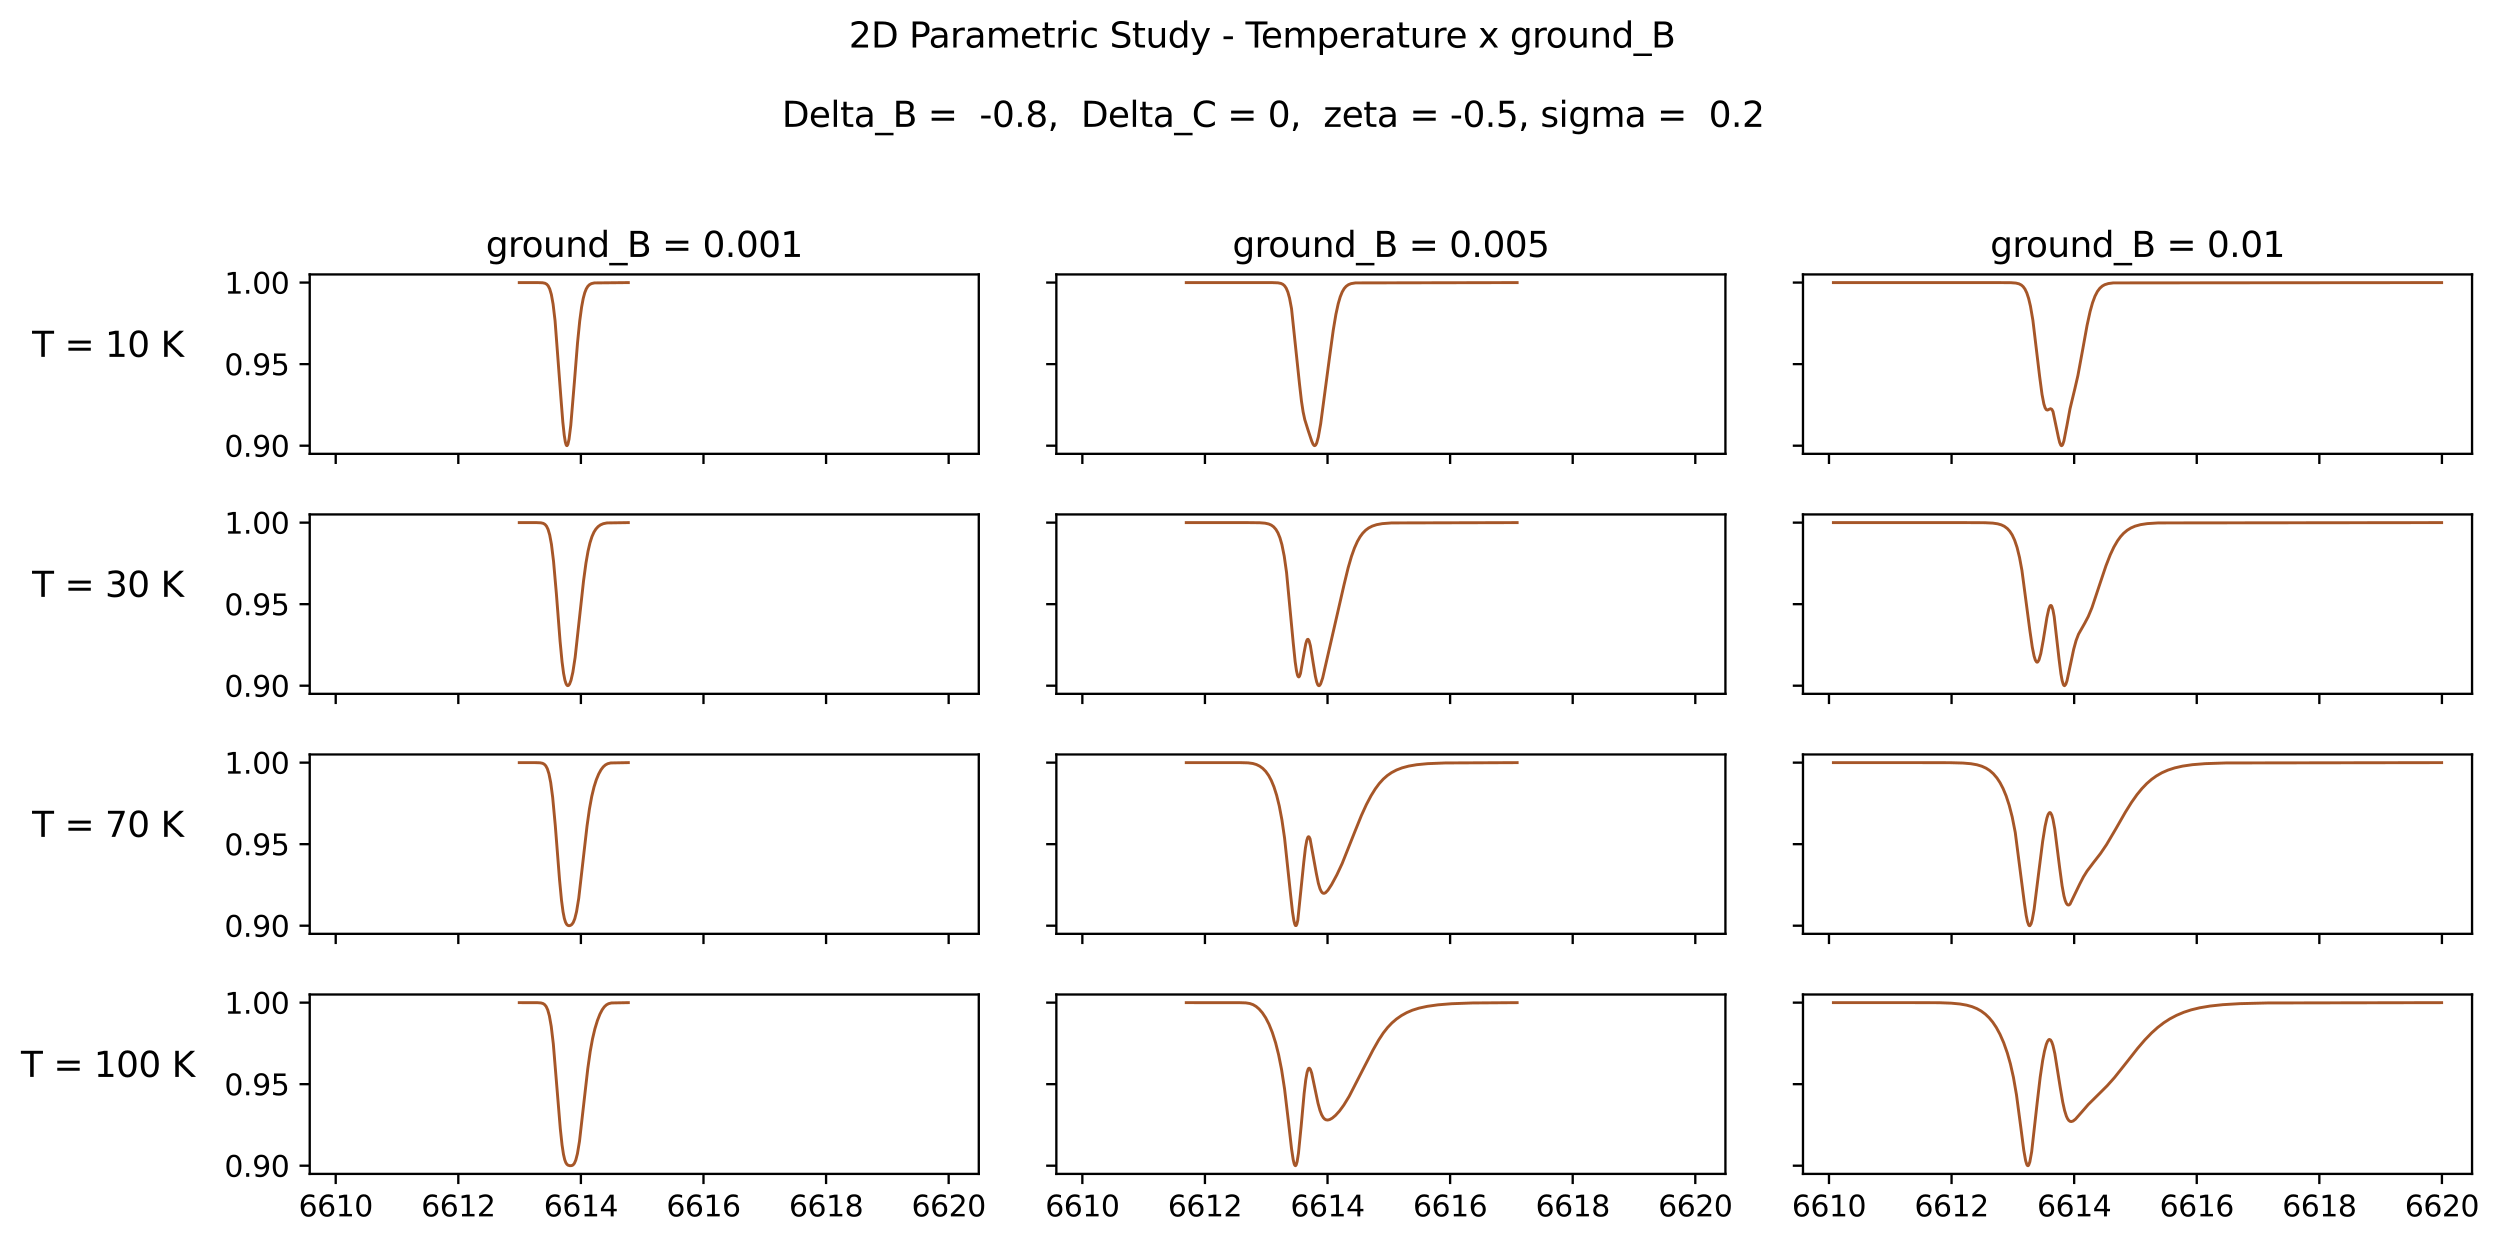 <?xml version="1.0" encoding="utf-8" standalone="no"?>
<!DOCTYPE svg PUBLIC "-//W3C//DTD SVG 1.1//EN"
  "http://www.w3.org/Graphics/SVG/1.1/DTD/svg11.dtd">
<svg height="426.638pt" version="1.1" viewBox="0 0 857.755 426.638" width="857.755pt" xmlns="http://www.w3.org/2000/svg" xmlns:xlink="http://www.w3.org/1999/xlink">
 <defs>
  <style type="text/css">*{stroke-linecap:butt;stroke-linejoin:round;}</style>
 </defs>
 <g id="figure_1">
  <g id="patch_1">
   <path d="M 0 426.638 
L 857.755 426.638 
L 857.755 0 
L 0 0 
z
" style="fill:#ffffff;"/>
  </g>
  <g id="axes_1">
   <g id="patch_2">
    <path d="M 106.266 155.71 
L 335.824 155.71 
L 335.824 94.16 
L 106.266 94.16 
z
" style="fill:#ffffff;"/>
   </g>
   <g id="matplotlib.axis_1">
    <g id="xtick_1">
     <g id="line2d_1">
      <defs>
       <path d="M 0 0 
L 0 3.5 
" id="m3f655fa2e7" style="stroke:#000000;stroke-width:0.8;"/>
      </defs>
      <g>
       <use style="stroke:#000000;stroke-width:0.8;" x="115.185" xlink:href="#m3f655fa2e7" y="155.71"/>
      </g>
     </g>
    </g>
    <g id="xtick_2">
     <g id="line2d_2">
      <g>
       <use style="stroke:#000000;stroke-width:0.8;" x="157.246" xlink:href="#m3f655fa2e7" y="155.71"/>
      </g>
     </g>
    </g>
    <g id="xtick_3">
     <g id="line2d_3">
      <g>
       <use style="stroke:#000000;stroke-width:0.8;" x="199.306" xlink:href="#m3f655fa2e7" y="155.71"/>
      </g>
     </g>
    </g>
    <g id="xtick_4">
     <g id="line2d_4">
      <g>
       <use style="stroke:#000000;stroke-width:0.8;" x="241.367" xlink:href="#m3f655fa2e7" y="155.71"/>
      </g>
     </g>
    </g>
    <g id="xtick_5">
     <g id="line2d_5">
      <g>
       <use style="stroke:#000000;stroke-width:0.8;" x="283.428" xlink:href="#m3f655fa2e7" y="155.71"/>
      </g>
     </g>
    </g>
    <g id="xtick_6">
     <g id="line2d_6">
      <g>
       <use style="stroke:#000000;stroke-width:0.8;" x="325.489" xlink:href="#m3f655fa2e7" y="155.71"/>
      </g>
     </g>
    </g>
   </g>
   <g id="matplotlib.axis_2">
    <g id="ytick_1">
     <g id="line2d_7">
      <defs>
       <path d="M 0 0 
L -3.5 0 
" id="mae162924df" style="stroke:#000000;stroke-width:0.8;"/>
      </defs>
      <g>
       <use style="stroke:#000000;stroke-width:0.8;" x="106.266" xlink:href="#mae162924df" y="152.912"/>
      </g>
     </g>
     <g id="text_1">
      <!-- 0.90 -->
      <g transform="translate(77 156.711)scale(0.1 -0.1)">
       <defs>
        <path d="M 2034 4250 
Q 1547 4250 1301 3770 
Q 1056 3291 1056 2328 
Q 1056 1369 1301 889 
Q 1547 409 2034 409 
Q 2525 409 2770 889 
Q 3016 1369 3016 2328 
Q 3016 3291 2770 3770 
Q 2525 4250 2034 4250 
z
M 2034 4750 
Q 2819 4750 3233 4129 
Q 3647 3509 3647 2328 
Q 3647 1150 3233 529 
Q 2819 -91 2034 -91 
Q 1250 -91 836 529 
Q 422 1150 422 2328 
Q 422 3509 836 4129 
Q 1250 4750 2034 4750 
z
" id="DejaVuSans-30" transform="scale(0.016)"/>
        <path d="M 684 794 
L 1344 794 
L 1344 0 
L 684 0 
L 684 794 
z
" id="DejaVuSans-2e" transform="scale(0.016)"/>
        <path d="M 703 97 
L 703 672 
Q 941 559 1184 500 
Q 1428 441 1663 441 
Q 2288 441 2617 861 
Q 2947 1281 2994 2138 
Q 2813 1869 2534 1725 
Q 2256 1581 1919 1581 
Q 1219 1581 811 2004 
Q 403 2428 403 3163 
Q 403 3881 828 4315 
Q 1253 4750 1959 4750 
Q 2769 4750 3195 4129 
Q 3622 3509 3622 2328 
Q 3622 1225 3098 567 
Q 2575 -91 1691 -91 
Q 1453 -91 1209 -44 
Q 966 3 703 97 
z
M 1959 2075 
Q 2384 2075 2632 2365 
Q 2881 2656 2881 3163 
Q 2881 3666 2632 3958 
Q 2384 4250 1959 4250 
Q 1534 4250 1286 3958 
Q 1038 3666 1038 3163 
Q 1038 2656 1286 2365 
Q 1534 2075 1959 2075 
z
" id="DejaVuSans-39" transform="scale(0.016)"/>
       </defs>
       <use xlink:href="#DejaVuSans-30"/>
       <use x="63.623" xlink:href="#DejaVuSans-2e"/>
       <use x="95.41" xlink:href="#DejaVuSans-39"/>
       <use x="159.033" xlink:href="#DejaVuSans-30"/>
      </g>
     </g>
    </g>
    <g id="ytick_2">
     <g id="line2d_8">
      <g>
       <use style="stroke:#000000;stroke-width:0.8;" x="106.266" xlink:href="#mae162924df" y="124.935"/>
      </g>
     </g>
     <g id="text_2">
      <!-- 0.95 -->
      <g transform="translate(77 128.734)scale(0.1 -0.1)">
       <defs>
        <path d="M 691 4666 
L 3169 4666 
L 3169 4134 
L 1269 4134 
L 1269 2991 
Q 1406 3038 1543 3061 
Q 1681 3084 1819 3084 
Q 2600 3084 3056 2656 
Q 3513 2228 3513 1497 
Q 3513 744 3044 326 
Q 2575 -91 1722 -91 
Q 1428 -91 1123 -41 
Q 819 9 494 109 
L 494 744 
Q 775 591 1075 516 
Q 1375 441 1709 441 
Q 2250 441 2565 725 
Q 2881 1009 2881 1497 
Q 2881 1984 2565 2268 
Q 2250 2553 1709 2553 
Q 1456 2553 1204 2497 
Q 953 2441 691 2322 
L 691 4666 
z
" id="DejaVuSans-35" transform="scale(0.016)"/>
       </defs>
       <use xlink:href="#DejaVuSans-30"/>
       <use x="63.623" xlink:href="#DejaVuSans-2e"/>
       <use x="95.41" xlink:href="#DejaVuSans-39"/>
       <use x="159.033" xlink:href="#DejaVuSans-35"/>
      </g>
     </g>
    </g>
    <g id="ytick_3">
     <g id="line2d_9">
      <g>
       <use style="stroke:#000000;stroke-width:0.8;" x="106.266" xlink:href="#mae162924df" y="96.958"/>
      </g>
     </g>
     <g id="text_3">
      <!-- 1.00 -->
      <g transform="translate(77 100.757)scale(0.1 -0.1)">
       <defs>
        <path d="M 794 531 
L 1825 531 
L 1825 4091 
L 703 3866 
L 703 4441 
L 1819 4666 
L 2450 4666 
L 2450 531 
L 3481 531 
L 3481 0 
L 794 0 
L 794 531 
z
" id="DejaVuSans-31" transform="scale(0.016)"/>
       </defs>
       <use xlink:href="#DejaVuSans-31"/>
       <use x="63.623" xlink:href="#DejaVuSans-2e"/>
       <use x="95.41" xlink:href="#DejaVuSans-30"/>
       <use x="159.033" xlink:href="#DejaVuSans-30"/>
      </g>
     </g>
    </g>
    <g id="text_4">
     <!-- T = 10 K -->
     <g transform="translate(11.018 122.439)scale(0.12 -0.12)">
      <defs>
       <path d="M -19 4666 
L 3928 4666 
L 3928 4134 
L 2272 4134 
L 2272 0 
L 1638 0 
L 1638 4134 
L -19 4134 
L -19 4666 
z
" id="DejaVuSans-54" transform="scale(0.016)"/>
       <path id="DejaVuSans-20" transform="scale(0.016)"/>
       <path d="M 678 2906 
L 4684 2906 
L 4684 2381 
L 678 2381 
L 678 2906 
z
M 678 1631 
L 4684 1631 
L 4684 1100 
L 678 1100 
L 678 1631 
z
" id="DejaVuSans-3d" transform="scale(0.016)"/>
       <path d="M 628 4666 
L 1259 4666 
L 1259 2694 
L 3353 4666 
L 4166 4666 
L 1850 2491 
L 4331 0 
L 3500 0 
L 1259 2247 
L 1259 0 
L 628 0 
L 628 4666 
z
" id="DejaVuSans-4b" transform="scale(0.016)"/>
      </defs>
      <use xlink:href="#DejaVuSans-54"/>
      <use x="61.084" xlink:href="#DejaVuSans-20"/>
      <use x="92.871" xlink:href="#DejaVuSans-3d"/>
      <use x="176.66" xlink:href="#DejaVuSans-20"/>
      <use x="208.447" xlink:href="#DejaVuSans-31"/>
      <use x="272.07" xlink:href="#DejaVuSans-30"/>
      <use x="335.693" xlink:href="#DejaVuSans-20"/>
      <use x="367.48" xlink:href="#DejaVuSans-4b"/>
     </g>
    </g>
   </g>
   <g id="line2d_10">
    <path clip-path="url(#p3be956d4e2)" d="M 215.578 96.958 
L 203.927 97.068 
L 202.915 97.308 
L 202.241 97.682 
L 201.679 98.247 
L 201.154 99.104 
L 200.63 100.426 
L 200.106 102.381 
L 199.544 105.375 
L 198.907 110.106 
L 198.158 117.585 
L 197.071 131.14 
L 195.835 145.946 
L 195.236 150.701 
L 194.824 152.485 
L 194.562 152.901 
L 194.412 152.875 
L 194.225 152.572 
L 193.962 151.642 
L 193.588 149.327 
L 193.101 144.759 
L 192.389 135.746 
L 190.442 110.039 
L 189.767 104.36 
L 189.168 101.042 
L 188.606 99.124 
L 188.082 98.078 
L 187.558 97.5 
L 186.958 97.176 
L 186.134 97.012 
L 184.412 96.96 
L 178.158 96.958 
L 178.158 96.958 
" style="fill:none;stroke:#a65628;stroke-linecap:square;"/>
   </g>
   <g id="patch_3">
    <path d="M 106.266 155.71 
L 106.266 94.16 
" style="fill:none;stroke:#000000;stroke-linecap:square;stroke-linejoin:miter;stroke-width:0.8;"/>
   </g>
   <g id="patch_4">
    <path d="M 335.824 155.71 
L 335.824 94.16 
" style="fill:none;stroke:#000000;stroke-linecap:square;stroke-linejoin:miter;stroke-width:0.8;"/>
   </g>
   <g id="patch_5">
    <path d="M 106.266 155.71 
L 335.824 155.71 
" style="fill:none;stroke:#000000;stroke-linecap:square;stroke-linejoin:miter;stroke-width:0.8;"/>
   </g>
   <g id="patch_6">
    <path d="M 106.266 94.16 
L 335.824 94.16 
" style="fill:none;stroke:#000000;stroke-linecap:square;stroke-linejoin:miter;stroke-width:0.8;"/>
   </g>
   <g id="text_5">
    <!-- ground_B = 0.001 -->
    <g transform="translate(166.684 88.16)scale(0.12 -0.12)">
     <defs>
      <path d="M 2906 1791 
Q 2906 2416 2648 2759 
Q 2391 3103 1925 3103 
Q 1463 3103 1205 2759 
Q 947 2416 947 1791 
Q 947 1169 1205 825 
Q 1463 481 1925 481 
Q 2391 481 2648 825 
Q 2906 1169 2906 1791 
z
M 3481 434 
Q 3481 -459 3084 -895 
Q 2688 -1331 1869 -1331 
Q 1566 -1331 1297 -1286 
Q 1028 -1241 775 -1147 
L 775 -588 
Q 1028 -725 1275 -790 
Q 1522 -856 1778 -856 
Q 2344 -856 2625 -561 
Q 2906 -266 2906 331 
L 2906 616 
Q 2728 306 2450 153 
Q 2172 0 1784 0 
Q 1141 0 747 490 
Q 353 981 353 1791 
Q 353 2603 747 3093 
Q 1141 3584 1784 3584 
Q 2172 3584 2450 3431 
Q 2728 3278 2906 2969 
L 2906 3500 
L 3481 3500 
L 3481 434 
z
" id="DejaVuSans-67" transform="scale(0.016)"/>
      <path d="M 2631 2963 
Q 2534 3019 2420 3045 
Q 2306 3072 2169 3072 
Q 1681 3072 1420 2755 
Q 1159 2438 1159 1844 
L 1159 0 
L 581 0 
L 581 3500 
L 1159 3500 
L 1159 2956 
Q 1341 3275 1631 3429 
Q 1922 3584 2338 3584 
Q 2397 3584 2469 3576 
Q 2541 3569 2628 3553 
L 2631 2963 
z
" id="DejaVuSans-72" transform="scale(0.016)"/>
      <path d="M 1959 3097 
Q 1497 3097 1228 2736 
Q 959 2375 959 1747 
Q 959 1119 1226 758 
Q 1494 397 1959 397 
Q 2419 397 2687 759 
Q 2956 1122 2956 1747 
Q 2956 2369 2687 2733 
Q 2419 3097 1959 3097 
z
M 1959 3584 
Q 2709 3584 3137 3096 
Q 3566 2609 3566 1747 
Q 3566 888 3137 398 
Q 2709 -91 1959 -91 
Q 1206 -91 779 398 
Q 353 888 353 1747 
Q 353 2609 779 3096 
Q 1206 3584 1959 3584 
z
" id="DejaVuSans-6f" transform="scale(0.016)"/>
      <path d="M 544 1381 
L 544 3500 
L 1119 3500 
L 1119 1403 
Q 1119 906 1312 657 
Q 1506 409 1894 409 
Q 2359 409 2629 706 
Q 2900 1003 2900 1516 
L 2900 3500 
L 3475 3500 
L 3475 0 
L 2900 0 
L 2900 538 
Q 2691 219 2414 64 
Q 2138 -91 1772 -91 
Q 1169 -91 856 284 
Q 544 659 544 1381 
z
M 1991 3584 
L 1991 3584 
z
" id="DejaVuSans-75" transform="scale(0.016)"/>
      <path d="M 3513 2113 
L 3513 0 
L 2938 0 
L 2938 2094 
Q 2938 2591 2744 2837 
Q 2550 3084 2163 3084 
Q 1697 3084 1428 2787 
Q 1159 2491 1159 1978 
L 1159 0 
L 581 0 
L 581 3500 
L 1159 3500 
L 1159 2956 
Q 1366 3272 1645 3428 
Q 1925 3584 2291 3584 
Q 2894 3584 3203 3211 
Q 3513 2838 3513 2113 
z
" id="DejaVuSans-6e" transform="scale(0.016)"/>
      <path d="M 2906 2969 
L 2906 4863 
L 3481 4863 
L 3481 0 
L 2906 0 
L 2906 525 
Q 2725 213 2448 61 
Q 2172 -91 1784 -91 
Q 1150 -91 751 415 
Q 353 922 353 1747 
Q 353 2572 751 3078 
Q 1150 3584 1784 3584 
Q 2172 3584 2448 3432 
Q 2725 3281 2906 2969 
z
M 947 1747 
Q 947 1113 1208 752 
Q 1469 391 1925 391 
Q 2381 391 2643 752 
Q 2906 1113 2906 1747 
Q 2906 2381 2643 2742 
Q 2381 3103 1925 3103 
Q 1469 3103 1208 2742 
Q 947 2381 947 1747 
z
" id="DejaVuSans-64" transform="scale(0.016)"/>
      <path d="M 3263 -1063 
L 3263 -1509 
L -63 -1509 
L -63 -1063 
L 3263 -1063 
z
" id="DejaVuSans-5f" transform="scale(0.016)"/>
      <path d="M 1259 2228 
L 1259 519 
L 2272 519 
Q 2781 519 3026 730 
Q 3272 941 3272 1375 
Q 3272 1813 3026 2020 
Q 2781 2228 2272 2228 
L 1259 2228 
z
M 1259 4147 
L 1259 2741 
L 2194 2741 
Q 2656 2741 2882 2914 
Q 3109 3088 3109 3444 
Q 3109 3797 2882 3972 
Q 2656 4147 2194 4147 
L 1259 4147 
z
M 628 4666 
L 2241 4666 
Q 2963 4666 3353 4366 
Q 3744 4066 3744 3513 
Q 3744 3084 3544 2831 
Q 3344 2578 2956 2516 
Q 3422 2416 3680 2098 
Q 3938 1781 3938 1306 
Q 3938 681 3513 340 
Q 3088 0 2303 0 
L 628 0 
L 628 4666 
z
" id="DejaVuSans-42" transform="scale(0.016)"/>
     </defs>
     <use xlink:href="#DejaVuSans-67"/>
     <use x="63.477" xlink:href="#DejaVuSans-72"/>
     <use x="102.34" xlink:href="#DejaVuSans-6f"/>
     <use x="163.521" xlink:href="#DejaVuSans-75"/>
     <use x="226.9" xlink:href="#DejaVuSans-6e"/>
     <use x="290.279" xlink:href="#DejaVuSans-64"/>
     <use x="353.756" xlink:href="#DejaVuSans-5f"/>
     <use x="403.756" xlink:href="#DejaVuSans-42"/>
     <use x="472.359" xlink:href="#DejaVuSans-20"/>
     <use x="504.146" xlink:href="#DejaVuSans-3d"/>
     <use x="587.936" xlink:href="#DejaVuSans-20"/>
     <use x="619.723" xlink:href="#DejaVuSans-30"/>
     <use x="683.346" xlink:href="#DejaVuSans-2e"/>
     <use x="715.133" xlink:href="#DejaVuSans-30"/>
     <use x="778.756" xlink:href="#DejaVuSans-30"/>
     <use x="842.379" xlink:href="#DejaVuSans-31"/>
    </g>
   </g>
  </g>
  <g id="axes_2">
   <g id="patch_7">
    <path d="M 362.437 155.71 
L 591.995 155.71 
L 591.995 94.16 
L 362.437 94.16 
z
" style="fill:#ffffff;"/>
   </g>
   <g id="matplotlib.axis_3">
    <g id="xtick_7">
     <g id="line2d_11">
      <g>
       <use style="stroke:#000000;stroke-width:0.8;" x="371.356" xlink:href="#m3f655fa2e7" y="155.71"/>
      </g>
     </g>
    </g>
    <g id="xtick_8">
     <g id="line2d_12">
      <g>
       <use style="stroke:#000000;stroke-width:0.8;" x="413.416" xlink:href="#m3f655fa2e7" y="155.71"/>
      </g>
     </g>
    </g>
    <g id="xtick_9">
     <g id="line2d_13">
      <g>
       <use style="stroke:#000000;stroke-width:0.8;" x="455.477" xlink:href="#m3f655fa2e7" y="155.71"/>
      </g>
     </g>
    </g>
    <g id="xtick_10">
     <g id="line2d_14">
      <g>
       <use style="stroke:#000000;stroke-width:0.8;" x="497.538" xlink:href="#m3f655fa2e7" y="155.71"/>
      </g>
     </g>
    </g>
    <g id="xtick_11">
     <g id="line2d_15">
      <g>
       <use style="stroke:#000000;stroke-width:0.8;" x="539.599" xlink:href="#m3f655fa2e7" y="155.71"/>
      </g>
     </g>
    </g>
    <g id="xtick_12">
     <g id="line2d_16">
      <g>
       <use style="stroke:#000000;stroke-width:0.8;" x="581.659" xlink:href="#m3f655fa2e7" y="155.71"/>
      </g>
     </g>
    </g>
   </g>
   <g id="matplotlib.axis_4">
    <g id="ytick_4">
     <g id="line2d_17">
      <g>
       <use style="stroke:#000000;stroke-width:0.8;" x="362.437" xlink:href="#mae162924df" y="152.912"/>
      </g>
     </g>
    </g>
    <g id="ytick_5">
     <g id="line2d_18">
      <g>
       <use style="stroke:#000000;stroke-width:0.8;" x="362.437" xlink:href="#mae162924df" y="124.935"/>
      </g>
     </g>
    </g>
    <g id="ytick_6">
     <g id="line2d_19">
      <g>
       <use style="stroke:#000000;stroke-width:0.8;" x="362.437" xlink:href="#mae162924df" y="96.958"/>
      </g>
     </g>
    </g>
   </g>
   <g id="line2d_20">
    <path clip-path="url(#p64232d1203)" d="M 520.533 96.958 
L 465.054 97.064 
L 463.576 97.309 
L 462.667 97.666 
L 461.872 98.23 
L 461.19 99.007 
L 460.508 100.176 
L 459.827 101.865 
L 459.145 104.199 
L 458.349 107.859 
L 457.44 113.287 
L 456.19 122.388 
L 453.123 145.439 
L 452.327 149.912 
L 451.759 151.996 
L 451.418 152.678 
L 451.077 152.912 
L 450.85 152.83 
L 450.509 152.393 
L 450.055 151.359 
L 448.805 147.602 
L 447.669 143.957 
L 447.101 141.312 
L 446.533 137.605 
L 445.851 131.676 
L 443.125 105.908 
L 442.443 102.272 
L 441.875 100.233 
L 441.307 98.895 
L 440.739 98.062 
L 440.171 97.566 
L 439.489 97.243 
L 438.467 97.043 
L 436.536 96.965 
L 423.36 96.958 
L 407.007 96.958 
L 407.007 96.958 
" style="fill:none;stroke:#a65628;stroke-linecap:square;"/>
   </g>
   <g id="patch_8">
    <path d="M 362.437 155.71 
L 362.437 94.16 
" style="fill:none;stroke:#000000;stroke-linecap:square;stroke-linejoin:miter;stroke-width:0.8;"/>
   </g>
   <g id="patch_9">
    <path d="M 591.995 155.71 
L 591.995 94.16 
" style="fill:none;stroke:#000000;stroke-linecap:square;stroke-linejoin:miter;stroke-width:0.8;"/>
   </g>
   <g id="patch_10">
    <path d="M 362.437 155.71 
L 591.995 155.71 
" style="fill:none;stroke:#000000;stroke-linecap:square;stroke-linejoin:miter;stroke-width:0.8;"/>
   </g>
   <g id="patch_11">
    <path d="M 362.437 94.16 
L 591.995 94.16 
" style="fill:none;stroke:#000000;stroke-linecap:square;stroke-linejoin:miter;stroke-width:0.8;"/>
   </g>
   <g id="text_6">
    <!-- ground_B = 0.005 -->
    <g transform="translate(422.855 88.16)scale(0.12 -0.12)">
     <use xlink:href="#DejaVuSans-67"/>
     <use x="63.477" xlink:href="#DejaVuSans-72"/>
     <use x="102.34" xlink:href="#DejaVuSans-6f"/>
     <use x="163.521" xlink:href="#DejaVuSans-75"/>
     <use x="226.9" xlink:href="#DejaVuSans-6e"/>
     <use x="290.279" xlink:href="#DejaVuSans-64"/>
     <use x="353.756" xlink:href="#DejaVuSans-5f"/>
     <use x="403.756" xlink:href="#DejaVuSans-42"/>
     <use x="472.359" xlink:href="#DejaVuSans-20"/>
     <use x="504.146" xlink:href="#DejaVuSans-3d"/>
     <use x="587.936" xlink:href="#DejaVuSans-20"/>
     <use x="619.723" xlink:href="#DejaVuSans-30"/>
     <use x="683.346" xlink:href="#DejaVuSans-2e"/>
     <use x="715.133" xlink:href="#DejaVuSans-30"/>
     <use x="778.756" xlink:href="#DejaVuSans-30"/>
     <use x="842.379" xlink:href="#DejaVuSans-35"/>
    </g>
   </g>
  </g>
  <g id="axes_3">
   <g id="patch_12">
    <path d="M 618.608 155.71 
L 848.166 155.71 
L 848.166 94.16 
L 618.608 94.16 
z
" style="fill:#ffffff;"/>
   </g>
   <g id="matplotlib.axis_5">
    <g id="xtick_13">
     <g id="line2d_21">
      <g>
       <use style="stroke:#000000;stroke-width:0.8;" x="627.527" xlink:href="#m3f655fa2e7" y="155.71"/>
      </g>
     </g>
    </g>
    <g id="xtick_14">
     <g id="line2d_22">
      <g>
       <use style="stroke:#000000;stroke-width:0.8;" x="669.587" xlink:href="#m3f655fa2e7" y="155.71"/>
      </g>
     </g>
    </g>
    <g id="xtick_15">
     <g id="line2d_23">
      <g>
       <use style="stroke:#000000;stroke-width:0.8;" x="711.648" xlink:href="#m3f655fa2e7" y="155.71"/>
      </g>
     </g>
    </g>
    <g id="xtick_16">
     <g id="line2d_24">
      <g>
       <use style="stroke:#000000;stroke-width:0.8;" x="753.709" xlink:href="#m3f655fa2e7" y="155.71"/>
      </g>
     </g>
    </g>
    <g id="xtick_17">
     <g id="line2d_25">
      <g>
       <use style="stroke:#000000;stroke-width:0.8;" x="795.77" xlink:href="#m3f655fa2e7" y="155.71"/>
      </g>
     </g>
    </g>
    <g id="xtick_18">
     <g id="line2d_26">
      <g>
       <use style="stroke:#000000;stroke-width:0.8;" x="837.83" xlink:href="#m3f655fa2e7" y="155.71"/>
      </g>
     </g>
    </g>
   </g>
   <g id="matplotlib.axis_6">
    <g id="ytick_7">
     <g id="line2d_27">
      <g>
       <use style="stroke:#000000;stroke-width:0.8;" x="618.608" xlink:href="#mae162924df" y="152.912"/>
      </g>
     </g>
    </g>
    <g id="ytick_8">
     <g id="line2d_28">
      <g>
       <use style="stroke:#000000;stroke-width:0.8;" x="618.608" xlink:href="#mae162924df" y="124.935"/>
      </g>
     </g>
    </g>
    <g id="ytick_9">
     <g id="line2d_29">
      <g>
       <use style="stroke:#000000;stroke-width:0.8;" x="618.608" xlink:href="#mae162924df" y="96.958"/>
      </g>
     </g>
    </g>
   </g>
   <g id="line2d_30">
    <path clip-path="url(#p4451908e14)" d="M 837.731 96.958 
L 725.058 97.066 
L 723.387 97.285 
L 722.133 97.68 
L 721.298 98.153 
L 720.462 98.891 
L 719.627 100.006 
L 718.792 101.625 
L 717.956 103.877 
L 717.121 106.86 
L 716.077 111.634 
L 714.615 119.728 
L 712.944 128.793 
L 711.9 133.325 
L 710.229 140.246 
L 709.185 145.904 
L 708.141 151.247 
L 707.723 152.496 
L 707.514 152.817 
L 707.306 152.912 
L 707.097 152.777 
L 706.679 151.835 
L 706.261 150.132 
L 704.382 141.18 
L 703.965 140.434 
L 703.547 140.236 
L 703.129 140.389 
L 702.503 140.694 
L 702.085 140.554 
L 701.668 139.889 
L 701.25 138.574 
L 700.624 135.334 
L 699.788 129.072 
L 697.492 109.922 
L 696.657 105.058 
L 696.03 102.412 
L 695.404 100.511 
L 694.777 99.206 
L 694.151 98.344 
L 693.525 97.794 
L 692.69 97.371 
L 691.646 97.122 
L 689.976 96.993 
L 685.174 96.958 
L 629.042 96.958 
L 629.042 96.958 
" style="fill:none;stroke:#a65628;stroke-linecap:square;"/>
   </g>
   <g id="patch_13">
    <path d="M 618.608 155.71 
L 618.608 94.16 
" style="fill:none;stroke:#000000;stroke-linecap:square;stroke-linejoin:miter;stroke-width:0.8;"/>
   </g>
   <g id="patch_14">
    <path d="M 848.166 155.71 
L 848.166 94.16 
" style="fill:none;stroke:#000000;stroke-linecap:square;stroke-linejoin:miter;stroke-width:0.8;"/>
   </g>
   <g id="patch_15">
    <path d="M 618.608 155.71 
L 848.166 155.71 
" style="fill:none;stroke:#000000;stroke-linecap:square;stroke-linejoin:miter;stroke-width:0.8;"/>
   </g>
   <g id="patch_16">
    <path d="M 618.608 94.16 
L 848.166 94.16 
" style="fill:none;stroke:#000000;stroke-linecap:square;stroke-linejoin:miter;stroke-width:0.8;"/>
   </g>
   <g id="text_7">
    <!-- ground_B = 0.01 -->
    <g transform="translate(682.843 88.16)scale(0.12 -0.12)">
     <use xlink:href="#DejaVuSans-67"/>
     <use x="63.477" xlink:href="#DejaVuSans-72"/>
     <use x="102.34" xlink:href="#DejaVuSans-6f"/>
     <use x="163.521" xlink:href="#DejaVuSans-75"/>
     <use x="226.9" xlink:href="#DejaVuSans-6e"/>
     <use x="290.279" xlink:href="#DejaVuSans-64"/>
     <use x="353.756" xlink:href="#DejaVuSans-5f"/>
     <use x="403.756" xlink:href="#DejaVuSans-42"/>
     <use x="472.359" xlink:href="#DejaVuSans-20"/>
     <use x="504.146" xlink:href="#DejaVuSans-3d"/>
     <use x="587.936" xlink:href="#DejaVuSans-20"/>
     <use x="619.723" xlink:href="#DejaVuSans-30"/>
     <use x="683.346" xlink:href="#DejaVuSans-2e"/>
     <use x="715.133" xlink:href="#DejaVuSans-30"/>
     <use x="778.756" xlink:href="#DejaVuSans-31"/>
    </g>
   </g>
  </g>
  <g id="axes_4">
   <g id="patch_17">
    <path d="M 106.266 238.06 
L 335.824 238.06 
L 335.824 176.51 
L 106.266 176.51 
z
" style="fill:#ffffff;"/>
   </g>
   <g id="matplotlib.axis_7">
    <g id="xtick_19">
     <g id="line2d_31">
      <g>
       <use style="stroke:#000000;stroke-width:0.8;" x="115.185" xlink:href="#m3f655fa2e7" y="238.06"/>
      </g>
     </g>
    </g>
    <g id="xtick_20">
     <g id="line2d_32">
      <g>
       <use style="stroke:#000000;stroke-width:0.8;" x="157.246" xlink:href="#m3f655fa2e7" y="238.06"/>
      </g>
     </g>
    </g>
    <g id="xtick_21">
     <g id="line2d_33">
      <g>
       <use style="stroke:#000000;stroke-width:0.8;" x="199.306" xlink:href="#m3f655fa2e7" y="238.06"/>
      </g>
     </g>
    </g>
    <g id="xtick_22">
     <g id="line2d_34">
      <g>
       <use style="stroke:#000000;stroke-width:0.8;" x="241.367" xlink:href="#m3f655fa2e7" y="238.06"/>
      </g>
     </g>
    </g>
    <g id="xtick_23">
     <g id="line2d_35">
      <g>
       <use style="stroke:#000000;stroke-width:0.8;" x="283.428" xlink:href="#m3f655fa2e7" y="238.06"/>
      </g>
     </g>
    </g>
    <g id="xtick_24">
     <g id="line2d_36">
      <g>
       <use style="stroke:#000000;stroke-width:0.8;" x="325.489" xlink:href="#m3f655fa2e7" y="238.06"/>
      </g>
     </g>
    </g>
   </g>
   <g id="matplotlib.axis_8">
    <g id="ytick_10">
     <g id="line2d_37">
      <g>
       <use style="stroke:#000000;stroke-width:0.8;" x="106.266" xlink:href="#mae162924df" y="235.262"/>
      </g>
     </g>
     <g id="text_8">
      <!-- 0.90 -->
      <g transform="translate(77 239.061)scale(0.1 -0.1)">
       <use xlink:href="#DejaVuSans-30"/>
       <use x="63.623" xlink:href="#DejaVuSans-2e"/>
       <use x="95.41" xlink:href="#DejaVuSans-39"/>
       <use x="159.033" xlink:href="#DejaVuSans-30"/>
      </g>
     </g>
    </g>
    <g id="ytick_11">
     <g id="line2d_38">
      <g>
       <use style="stroke:#000000;stroke-width:0.8;" x="106.266" xlink:href="#mae162924df" y="207.285"/>
      </g>
     </g>
     <g id="text_9">
      <!-- 0.95 -->
      <g transform="translate(77 211.084)scale(0.1 -0.1)">
       <use xlink:href="#DejaVuSans-30"/>
       <use x="63.623" xlink:href="#DejaVuSans-2e"/>
       <use x="95.41" xlink:href="#DejaVuSans-39"/>
       <use x="159.033" xlink:href="#DejaVuSans-35"/>
      </g>
     </g>
    </g>
    <g id="ytick_12">
     <g id="line2d_39">
      <g>
       <use style="stroke:#000000;stroke-width:0.8;" x="106.266" xlink:href="#mae162924df" y="179.308"/>
      </g>
     </g>
     <g id="text_10">
      <!-- 1.00 -->
      <g transform="translate(77 183.107)scale(0.1 -0.1)">
       <use xlink:href="#DejaVuSans-31"/>
       <use x="63.623" xlink:href="#DejaVuSans-2e"/>
       <use x="95.41" xlink:href="#DejaVuSans-30"/>
       <use x="159.033" xlink:href="#DejaVuSans-30"/>
      </g>
     </g>
    </g>
    <g id="text_11">
     <!-- T = 30 K -->
     <g transform="translate(11.018 204.789)scale(0.12 -0.12)">
      <defs>
       <path d="M 2597 2516 
Q 3050 2419 3304 2112 
Q 3559 1806 3559 1356 
Q 3559 666 3084 287 
Q 2609 -91 1734 -91 
Q 1441 -91 1130 -33 
Q 819 25 488 141 
L 488 750 
Q 750 597 1062 519 
Q 1375 441 1716 441 
Q 2309 441 2620 675 
Q 2931 909 2931 1356 
Q 2931 1769 2642 2001 
Q 2353 2234 1838 2234 
L 1294 2234 
L 1294 2753 
L 1863 2753 
Q 2328 2753 2575 2939 
Q 2822 3125 2822 3475 
Q 2822 3834 2567 4026 
Q 2313 4219 1838 4219 
Q 1578 4219 1281 4162 
Q 984 4106 628 3988 
L 628 4550 
Q 988 4650 1302 4700 
Q 1616 4750 1894 4750 
Q 2613 4750 3031 4423 
Q 3450 4097 3450 3541 
Q 3450 3153 3228 2886 
Q 3006 2619 2597 2516 
z
" id="DejaVuSans-33" transform="scale(0.016)"/>
      </defs>
      <use xlink:href="#DejaVuSans-54"/>
      <use x="61.084" xlink:href="#DejaVuSans-20"/>
      <use x="92.871" xlink:href="#DejaVuSans-3d"/>
      <use x="176.66" xlink:href="#DejaVuSans-20"/>
      <use x="208.447" xlink:href="#DejaVuSans-33"/>
      <use x="272.07" xlink:href="#DejaVuSans-30"/>
      <use x="335.693" xlink:href="#DejaVuSans-20"/>
      <use x="367.48" xlink:href="#DejaVuSans-4b"/>
     </g>
    </g>
   </g>
   <g id="line2d_40">
    <path clip-path="url(#pb7d0f1470e)" d="M 215.578 179.308 
L 208.272 179.416 
L 206.998 179.673 
L 206.024 180.093 
L 205.2 180.691 
L 204.451 181.517 
L 203.777 182.593 
L 203.102 184.11 
L 202.428 186.229 
L 201.754 189.124 
L 201.042 193.19 
L 200.218 199.277 
L 199.094 209.499 
L 197.334 225.524 
L 196.547 230.639 
L 195.91 233.411 
L 195.423 234.692 
L 195.049 235.182 
L 194.749 235.252 
L 194.487 235.059 
L 194.187 234.522 
L 193.813 233.322 
L 193.363 231.014 
L 192.839 227.038 
L 192.164 220.012 
L 190.891 203.66 
L 189.917 192.556 
L 189.206 186.785 
L 188.606 183.548 
L 188.044 181.626 
L 187.52 180.545 
L 186.996 179.929 
L 186.397 179.569 
L 185.61 179.382 
L 184.149 179.313 
L 178.158 179.308 
L 178.158 179.308 
" style="fill:none;stroke:#a65628;stroke-linecap:square;"/>
   </g>
   <g id="patch_18">
    <path d="M 106.266 238.06 
L 106.266 176.51 
" style="fill:none;stroke:#000000;stroke-linecap:square;stroke-linejoin:miter;stroke-width:0.8;"/>
   </g>
   <g id="patch_19">
    <path d="M 335.824 238.06 
L 335.824 176.51 
" style="fill:none;stroke:#000000;stroke-linecap:square;stroke-linejoin:miter;stroke-width:0.8;"/>
   </g>
   <g id="patch_20">
    <path d="M 106.266 238.06 
L 335.824 238.06 
" style="fill:none;stroke:#000000;stroke-linecap:square;stroke-linejoin:miter;stroke-width:0.8;"/>
   </g>
   <g id="patch_21">
    <path d="M 106.266 176.51 
L 335.824 176.51 
" style="fill:none;stroke:#000000;stroke-linecap:square;stroke-linejoin:miter;stroke-width:0.8;"/>
   </g>
  </g>
  <g id="axes_5">
   <g id="patch_22">
    <path d="M 362.437 238.06 
L 591.995 238.06 
L 591.995 176.51 
L 362.437 176.51 
z
" style="fill:#ffffff;"/>
   </g>
   <g id="matplotlib.axis_9">
    <g id="xtick_25">
     <g id="line2d_41">
      <g>
       <use style="stroke:#000000;stroke-width:0.8;" x="371.356" xlink:href="#m3f655fa2e7" y="238.06"/>
      </g>
     </g>
    </g>
    <g id="xtick_26">
     <g id="line2d_42">
      <g>
       <use style="stroke:#000000;stroke-width:0.8;" x="413.416" xlink:href="#m3f655fa2e7" y="238.06"/>
      </g>
     </g>
    </g>
    <g id="xtick_27">
     <g id="line2d_43">
      <g>
       <use style="stroke:#000000;stroke-width:0.8;" x="455.477" xlink:href="#m3f655fa2e7" y="238.06"/>
      </g>
     </g>
    </g>
    <g id="xtick_28">
     <g id="line2d_44">
      <g>
       <use style="stroke:#000000;stroke-width:0.8;" x="497.538" xlink:href="#m3f655fa2e7" y="238.06"/>
      </g>
     </g>
    </g>
    <g id="xtick_29">
     <g id="line2d_45">
      <g>
       <use style="stroke:#000000;stroke-width:0.8;" x="539.599" xlink:href="#m3f655fa2e7" y="238.06"/>
      </g>
     </g>
    </g>
    <g id="xtick_30">
     <g id="line2d_46">
      <g>
       <use style="stroke:#000000;stroke-width:0.8;" x="581.659" xlink:href="#m3f655fa2e7" y="238.06"/>
      </g>
     </g>
    </g>
   </g>
   <g id="matplotlib.axis_10">
    <g id="ytick_13">
     <g id="line2d_47">
      <g>
       <use style="stroke:#000000;stroke-width:0.8;" x="362.437" xlink:href="#mae162924df" y="235.262"/>
      </g>
     </g>
    </g>
    <g id="ytick_14">
     <g id="line2d_48">
      <g>
       <use style="stroke:#000000;stroke-width:0.8;" x="362.437" xlink:href="#mae162924df" y="207.285"/>
      </g>
     </g>
    </g>
    <g id="ytick_15">
     <g id="line2d_49">
      <g>
       <use style="stroke:#000000;stroke-width:0.8;" x="362.437" xlink:href="#mae162924df" y="179.308"/>
      </g>
     </g>
    </g>
   </g>
   <g id="line2d_50">
    <path clip-path="url(#p3ed23672ec)" d="M 520.533 179.308 
L 477.442 179.418 
L 474.259 179.662 
L 472.327 180.017 
L 470.85 180.5 
L 469.6 181.143 
L 468.577 181.901 
L 467.554 182.942 
L 466.645 184.172 
L 465.736 185.753 
L 464.713 188.03 
L 463.69 190.901 
L 462.554 194.817 
L 461.19 200.421 
L 453.804 232.615 
L 453.123 234.613 
L 452.782 235.141 
L 452.554 235.262 
L 452.327 235.176 
L 452.1 234.868 
L 451.759 233.979 
L 451.305 232.032 
L 450.623 227.898 
L 449.6 221.563 
L 449.146 219.866 
L 448.805 219.353 
L 448.578 219.41 
L 448.351 219.785 
L 448.01 220.9 
L 447.442 223.894 
L 446.192 231.063 
L 445.851 232.027 
L 445.624 232.258 
L 445.397 232.126 
L 445.169 231.62 
L 444.829 230.167 
L 444.374 227.041 
L 443.693 220.425 
L 441.42 196.442 
L 440.625 190.844 
L 439.83 186.885 
L 439.148 184.513 
L 438.467 182.837 
L 437.785 181.667 
L 436.99 180.755 
L 436.195 180.177 
L 435.286 179.779 
L 434.037 179.502 
L 432.219 179.356 
L 428.017 179.309 
L 407.007 179.308 
L 407.007 179.308 
" style="fill:none;stroke:#a65628;stroke-linecap:square;"/>
   </g>
   <g id="patch_23">
    <path d="M 362.437 238.06 
L 362.437 176.51 
" style="fill:none;stroke:#000000;stroke-linecap:square;stroke-linejoin:miter;stroke-width:0.8;"/>
   </g>
   <g id="patch_24">
    <path d="M 591.995 238.06 
L 591.995 176.51 
" style="fill:none;stroke:#000000;stroke-linecap:square;stroke-linejoin:miter;stroke-width:0.8;"/>
   </g>
   <g id="patch_25">
    <path d="M 362.437 238.06 
L 591.995 238.06 
" style="fill:none;stroke:#000000;stroke-linecap:square;stroke-linejoin:miter;stroke-width:0.8;"/>
   </g>
   <g id="patch_26">
    <path d="M 362.437 176.51 
L 591.995 176.51 
" style="fill:none;stroke:#000000;stroke-linecap:square;stroke-linejoin:miter;stroke-width:0.8;"/>
   </g>
  </g>
  <g id="axes_6">
   <g id="patch_27">
    <path d="M 618.608 238.06 
L 848.166 238.06 
L 848.166 176.51 
L 618.608 176.51 
z
" style="fill:#ffffff;"/>
   </g>
   <g id="matplotlib.axis_11">
    <g id="xtick_31">
     <g id="line2d_51">
      <g>
       <use style="stroke:#000000;stroke-width:0.8;" x="627.527" xlink:href="#m3f655fa2e7" y="238.06"/>
      </g>
     </g>
    </g>
    <g id="xtick_32">
     <g id="line2d_52">
      <g>
       <use style="stroke:#000000;stroke-width:0.8;" x="669.587" xlink:href="#m3f655fa2e7" y="238.06"/>
      </g>
     </g>
    </g>
    <g id="xtick_33">
     <g id="line2d_53">
      <g>
       <use style="stroke:#000000;stroke-width:0.8;" x="711.648" xlink:href="#m3f655fa2e7" y="238.06"/>
      </g>
     </g>
    </g>
    <g id="xtick_34">
     <g id="line2d_54">
      <g>
       <use style="stroke:#000000;stroke-width:0.8;" x="753.709" xlink:href="#m3f655fa2e7" y="238.06"/>
      </g>
     </g>
    </g>
    <g id="xtick_35">
     <g id="line2d_55">
      <g>
       <use style="stroke:#000000;stroke-width:0.8;" x="795.77" xlink:href="#m3f655fa2e7" y="238.06"/>
      </g>
     </g>
    </g>
    <g id="xtick_36">
     <g id="line2d_56">
      <g>
       <use style="stroke:#000000;stroke-width:0.8;" x="837.83" xlink:href="#m3f655fa2e7" y="238.06"/>
      </g>
     </g>
    </g>
   </g>
   <g id="matplotlib.axis_12">
    <g id="ytick_16">
     <g id="line2d_57">
      <g>
       <use style="stroke:#000000;stroke-width:0.8;" x="618.608" xlink:href="#mae162924df" y="235.262"/>
      </g>
     </g>
    </g>
    <g id="ytick_17">
     <g id="line2d_58">
      <g>
       <use style="stroke:#000000;stroke-width:0.8;" x="618.608" xlink:href="#mae162924df" y="207.285"/>
      </g>
     </g>
    </g>
    <g id="ytick_18">
     <g id="line2d_59">
      <g>
       <use style="stroke:#000000;stroke-width:0.8;" x="618.608" xlink:href="#mae162924df" y="179.308"/>
      </g>
     </g>
    </g>
   </g>
   <g id="line2d_60">
    <path clip-path="url(#pb744a4daa8)" d="M 837.731 179.308 
L 740.516 179.414 
L 736.755 179.653 
L 734.457 180.001 
L 732.577 180.516 
L 731.115 181.149 
L 729.862 181.922 
L 728.608 182.977 
L 727.564 184.124 
L 726.52 185.56 
L 725.266 187.719 
L 724.013 190.39 
L 722.551 194.143 
L 720.671 199.742 
L 717.747 208.508 
L 716.494 211.521 
L 715.241 213.897 
L 713.153 217.569 
L 712.317 219.742 
L 711.482 222.769 
L 710.438 227.726 
L 709.185 233.596 
L 708.767 234.789 
L 708.35 235.262 
L 708.141 235.175 
L 707.932 234.853 
L 707.514 233.478 
L 707.097 231.155 
L 706.47 226.216 
L 704.8 211.593 
L 704.382 209.328 
L 703.965 208.033 
L 703.756 207.763 
L 703.547 207.74 
L 703.338 207.953 
L 702.92 209.022 
L 702.294 211.904 
L 701.041 219.689 
L 700.206 224.226 
L 699.58 226.412 
L 699.162 227.106 
L 698.953 227.203 
L 698.744 227.129 
L 698.327 226.467 
L 697.909 225.143 
L 697.283 222.037 
L 696.448 216.301 
L 693.734 195.747 
L 692.898 191.243 
L 692.063 187.842 
L 691.228 185.352 
L 690.393 183.555 
L 689.558 182.267 
L 688.723 181.348 
L 687.679 180.57 
L 686.635 180.073 
L 685.383 179.717 
L 683.713 179.478 
L 680.999 179.345 
L 673.902 179.308 
L 629.042 179.308 
L 629.042 179.308 
" style="fill:none;stroke:#a65628;stroke-linecap:square;"/>
   </g>
   <g id="patch_28">
    <path d="M 618.608 238.06 
L 618.608 176.51 
" style="fill:none;stroke:#000000;stroke-linecap:square;stroke-linejoin:miter;stroke-width:0.8;"/>
   </g>
   <g id="patch_29">
    <path d="M 848.166 238.06 
L 848.166 176.51 
" style="fill:none;stroke:#000000;stroke-linecap:square;stroke-linejoin:miter;stroke-width:0.8;"/>
   </g>
   <g id="patch_30">
    <path d="M 618.608 238.06 
L 848.166 238.06 
" style="fill:none;stroke:#000000;stroke-linecap:square;stroke-linejoin:miter;stroke-width:0.8;"/>
   </g>
   <g id="patch_31">
    <path d="M 618.608 176.51 
L 848.166 176.51 
" style="fill:none;stroke:#000000;stroke-linecap:square;stroke-linejoin:miter;stroke-width:0.8;"/>
   </g>
  </g>
  <g id="axes_7">
   <g id="patch_32">
    <path d="M 106.266 320.41 
L 335.824 320.41 
L 335.824 258.86 
L 106.266 258.86 
z
" style="fill:#ffffff;"/>
   </g>
   <g id="matplotlib.axis_13">
    <g id="xtick_37">
     <g id="line2d_61">
      <g>
       <use style="stroke:#000000;stroke-width:0.8;" x="115.185" xlink:href="#m3f655fa2e7" y="320.41"/>
      </g>
     </g>
    </g>
    <g id="xtick_38">
     <g id="line2d_62">
      <g>
       <use style="stroke:#000000;stroke-width:0.8;" x="157.246" xlink:href="#m3f655fa2e7" y="320.41"/>
      </g>
     </g>
    </g>
    <g id="xtick_39">
     <g id="line2d_63">
      <g>
       <use style="stroke:#000000;stroke-width:0.8;" x="199.306" xlink:href="#m3f655fa2e7" y="320.41"/>
      </g>
     </g>
    </g>
    <g id="xtick_40">
     <g id="line2d_64">
      <g>
       <use style="stroke:#000000;stroke-width:0.8;" x="241.367" xlink:href="#m3f655fa2e7" y="320.41"/>
      </g>
     </g>
    </g>
    <g id="xtick_41">
     <g id="line2d_65">
      <g>
       <use style="stroke:#000000;stroke-width:0.8;" x="283.428" xlink:href="#m3f655fa2e7" y="320.41"/>
      </g>
     </g>
    </g>
    <g id="xtick_42">
     <g id="line2d_66">
      <g>
       <use style="stroke:#000000;stroke-width:0.8;" x="325.489" xlink:href="#m3f655fa2e7" y="320.41"/>
      </g>
     </g>
    </g>
   </g>
   <g id="matplotlib.axis_14">
    <g id="ytick_19">
     <g id="line2d_67">
      <g>
       <use style="stroke:#000000;stroke-width:0.8;" x="106.266" xlink:href="#mae162924df" y="317.612"/>
      </g>
     </g>
     <g id="text_12">
      <!-- 0.90 -->
      <g transform="translate(77 321.411)scale(0.1 -0.1)">
       <use xlink:href="#DejaVuSans-30"/>
       <use x="63.623" xlink:href="#DejaVuSans-2e"/>
       <use x="95.41" xlink:href="#DejaVuSans-39"/>
       <use x="159.033" xlink:href="#DejaVuSans-30"/>
      </g>
     </g>
    </g>
    <g id="ytick_20">
     <g id="line2d_68">
      <g>
       <use style="stroke:#000000;stroke-width:0.8;" x="106.266" xlink:href="#mae162924df" y="289.635"/>
      </g>
     </g>
     <g id="text_13">
      <!-- 0.95 -->
      <g transform="translate(77 293.434)scale(0.1 -0.1)">
       <use xlink:href="#DejaVuSans-30"/>
       <use x="63.623" xlink:href="#DejaVuSans-2e"/>
       <use x="95.41" xlink:href="#DejaVuSans-39"/>
       <use x="159.033" xlink:href="#DejaVuSans-35"/>
      </g>
     </g>
    </g>
    <g id="ytick_21">
     <g id="line2d_69">
      <g>
       <use style="stroke:#000000;stroke-width:0.8;" x="106.266" xlink:href="#mae162924df" y="261.658"/>
      </g>
     </g>
     <g id="text_14">
      <!-- 1.00 -->
      <g transform="translate(77 265.457)scale(0.1 -0.1)">
       <use xlink:href="#DejaVuSans-31"/>
       <use x="63.623" xlink:href="#DejaVuSans-2e"/>
       <use x="95.41" xlink:href="#DejaVuSans-30"/>
       <use x="159.033" xlink:href="#DejaVuSans-30"/>
      </g>
     </g>
    </g>
    <g id="text_15">
     <!-- T = 70 K -->
     <g transform="translate(11.018 287.139)scale(0.12 -0.12)">
      <defs>
       <path d="M 525 4666 
L 3525 4666 
L 3525 4397 
L 1831 0 
L 1172 0 
L 2766 4134 
L 525 4134 
L 525 4666 
z
" id="DejaVuSans-37" transform="scale(0.016)"/>
      </defs>
      <use xlink:href="#DejaVuSans-54"/>
      <use x="61.084" xlink:href="#DejaVuSans-20"/>
      <use x="92.871" xlink:href="#DejaVuSans-3d"/>
      <use x="176.66" xlink:href="#DejaVuSans-20"/>
      <use x="208.447" xlink:href="#DejaVuSans-37"/>
      <use x="272.07" xlink:href="#DejaVuSans-30"/>
      <use x="335.693" xlink:href="#DejaVuSans-20"/>
      <use x="367.48" xlink:href="#DejaVuSans-4b"/>
     </g>
    </g>
   </g>
   <g id="line2d_70">
    <path clip-path="url(#pcf0dad6d45)" d="M 215.578 261.658 
L 209.546 261.768 
L 208.497 262.029 
L 207.71 262.45 
L 206.961 263.117 
L 206.212 264.104 
L 205.425 265.531 
L 204.601 267.515 
L 203.814 269.992 
L 203.027 273.248 
L 202.241 277.545 
L 201.417 283.356 
L 200.33 292.793 
L 198.57 308.173 
L 197.821 312.755 
L 197.221 315.179 
L 196.697 316.48 
L 196.21 317.167 
L 195.685 317.526 
L 195.198 317.61 
L 194.786 317.481 
L 194.412 317.127 
L 194.037 316.431 
L 193.625 315.111 
L 193.176 312.822 
L 192.651 308.865 
L 191.977 301.828 
L 190.516 283.195 
L 189.618 273.558 
L 188.943 268.48 
L 188.344 265.489 
L 187.782 263.734 
L 187.258 262.757 
L 186.734 262.204 
L 186.134 261.885 
L 185.31 261.717 
L 183.625 261.66 
L 178.158 261.658 
L 178.158 261.658 
" style="fill:none;stroke:#a65628;stroke-linecap:square;"/>
   </g>
   <g id="patch_33">
    <path d="M 106.266 320.41 
L 106.266 258.86 
" style="fill:none;stroke:#000000;stroke-linecap:square;stroke-linejoin:miter;stroke-width:0.8;"/>
   </g>
   <g id="patch_34">
    <path d="M 335.824 320.41 
L 335.824 258.86 
" style="fill:none;stroke:#000000;stroke-linecap:square;stroke-linejoin:miter;stroke-width:0.8;"/>
   </g>
   <g id="patch_35">
    <path d="M 106.266 320.41 
L 335.824 320.41 
" style="fill:none;stroke:#000000;stroke-linecap:square;stroke-linejoin:miter;stroke-width:0.8;"/>
   </g>
   <g id="patch_36">
    <path d="M 106.266 258.86 
L 335.824 258.86 
" style="fill:none;stroke:#000000;stroke-linecap:square;stroke-linejoin:miter;stroke-width:0.8;"/>
   </g>
  </g>
  <g id="axes_8">
   <g id="patch_37">
    <path d="M 362.437 320.41 
L 591.995 320.41 
L 591.995 258.86 
L 362.437 258.86 
z
" style="fill:#ffffff;"/>
   </g>
   <g id="matplotlib.axis_15">
    <g id="xtick_43">
     <g id="line2d_71">
      <g>
       <use style="stroke:#000000;stroke-width:0.8;" x="371.356" xlink:href="#m3f655fa2e7" y="320.41"/>
      </g>
     </g>
    </g>
    <g id="xtick_44">
     <g id="line2d_72">
      <g>
       <use style="stroke:#000000;stroke-width:0.8;" x="413.416" xlink:href="#m3f655fa2e7" y="320.41"/>
      </g>
     </g>
    </g>
    <g id="xtick_45">
     <g id="line2d_73">
      <g>
       <use style="stroke:#000000;stroke-width:0.8;" x="455.477" xlink:href="#m3f655fa2e7" y="320.41"/>
      </g>
     </g>
    </g>
    <g id="xtick_46">
     <g id="line2d_74">
      <g>
       <use style="stroke:#000000;stroke-width:0.8;" x="497.538" xlink:href="#m3f655fa2e7" y="320.41"/>
      </g>
     </g>
    </g>
    <g id="xtick_47">
     <g id="line2d_75">
      <g>
       <use style="stroke:#000000;stroke-width:0.8;" x="539.599" xlink:href="#m3f655fa2e7" y="320.41"/>
      </g>
     </g>
    </g>
    <g id="xtick_48">
     <g id="line2d_76">
      <g>
       <use style="stroke:#000000;stroke-width:0.8;" x="581.659" xlink:href="#m3f655fa2e7" y="320.41"/>
      </g>
     </g>
    </g>
   </g>
   <g id="matplotlib.axis_16">
    <g id="ytick_22">
     <g id="line2d_77">
      <g>
       <use style="stroke:#000000;stroke-width:0.8;" x="362.437" xlink:href="#mae162924df" y="317.612"/>
      </g>
     </g>
    </g>
    <g id="ytick_23">
     <g id="line2d_78">
      <g>
       <use style="stroke:#000000;stroke-width:0.8;" x="362.437" xlink:href="#mae162924df" y="289.635"/>
      </g>
     </g>
    </g>
    <g id="ytick_24">
     <g id="line2d_79">
      <g>
       <use style="stroke:#000000;stroke-width:0.8;" x="362.437" xlink:href="#mae162924df" y="261.658"/>
      </g>
     </g>
    </g>
   </g>
   <g id="line2d_80">
    <path clip-path="url(#p118b2ee929)" d="M 520.533 261.658 
L 495.857 261.769 
L 489.832 262.013 
L 486.081 262.373 
L 483.352 262.84 
L 481.079 263.446 
L 479.147 264.188 
L 477.442 265.086 
L 475.964 266.11 
L 474.6 267.313 
L 473.236 268.816 
L 471.873 270.654 
L 470.395 273.036 
L 468.804 276.055 
L 467.099 279.793 
L 464.94 285.123 
L 460.508 296.249 
L 458.69 300.135 
L 456.872 303.504 
L 455.622 305.422 
L 454.827 306.26 
L 454.372 306.488 
L 454.031 306.487 
L 453.691 306.298 
L 453.35 305.888 
L 452.895 304.938 
L 452.327 303.032 
L 451.645 299.704 
L 449.487 287.813 
L 449.146 287.151 
L 448.919 287.082 
L 448.691 287.341 
L 448.351 288.369 
L 447.896 290.93 
L 447.328 295.802 
L 445.283 315.708 
L 444.942 317.13 
L 444.715 317.558 
L 444.488 317.562 
L 444.261 317.151 
L 443.92 315.811 
L 443.465 312.874 
L 442.784 306.804 
L 440.739 287.565 
L 439.83 281.323 
L 438.921 276.535 
L 438.012 272.852 
L 437.104 269.999 
L 436.195 267.79 
L 435.286 266.091 
L 434.264 264.659 
L 433.242 263.62 
L 432.219 262.88 
L 431.083 262.323 
L 429.834 261.954 
L 428.244 261.738 
L 425.632 261.664 
L 407.007 261.658 
L 407.007 261.658 
" style="fill:none;stroke:#a65628;stroke-linecap:square;"/>
   </g>
   <g id="patch_38">
    <path d="M 362.437 320.41 
L 362.437 258.86 
" style="fill:none;stroke:#000000;stroke-linecap:square;stroke-linejoin:miter;stroke-width:0.8;"/>
   </g>
   <g id="patch_39">
    <path d="M 591.995 320.41 
L 591.995 258.86 
" style="fill:none;stroke:#000000;stroke-linecap:square;stroke-linejoin:miter;stroke-width:0.8;"/>
   </g>
   <g id="patch_40">
    <path d="M 362.437 320.41 
L 591.995 320.41 
" style="fill:none;stroke:#000000;stroke-linecap:square;stroke-linejoin:miter;stroke-width:0.8;"/>
   </g>
   <g id="patch_41">
    <path d="M 362.437 258.86 
L 591.995 258.86 
" style="fill:none;stroke:#000000;stroke-linecap:square;stroke-linejoin:miter;stroke-width:0.8;"/>
   </g>
  </g>
  <g id="axes_9">
   <g id="patch_42">
    <path d="M 618.608 320.41 
L 848.166 320.41 
L 848.166 258.86 
L 618.608 258.86 
z
" style="fill:#ffffff;"/>
   </g>
   <g id="matplotlib.axis_17">
    <g id="xtick_49">
     <g id="line2d_81">
      <g>
       <use style="stroke:#000000;stroke-width:0.8;" x="627.527" xlink:href="#m3f655fa2e7" y="320.41"/>
      </g>
     </g>
    </g>
    <g id="xtick_50">
     <g id="line2d_82">
      <g>
       <use style="stroke:#000000;stroke-width:0.8;" x="669.587" xlink:href="#m3f655fa2e7" y="320.41"/>
      </g>
     </g>
    </g>
    <g id="xtick_51">
     <g id="line2d_83">
      <g>
       <use style="stroke:#000000;stroke-width:0.8;" x="711.648" xlink:href="#m3f655fa2e7" y="320.41"/>
      </g>
     </g>
    </g>
    <g id="xtick_52">
     <g id="line2d_84">
      <g>
       <use style="stroke:#000000;stroke-width:0.8;" x="753.709" xlink:href="#m3f655fa2e7" y="320.41"/>
      </g>
     </g>
    </g>
    <g id="xtick_53">
     <g id="line2d_85">
      <g>
       <use style="stroke:#000000;stroke-width:0.8;" x="795.77" xlink:href="#m3f655fa2e7" y="320.41"/>
      </g>
     </g>
    </g>
    <g id="xtick_54">
     <g id="line2d_86">
      <g>
       <use style="stroke:#000000;stroke-width:0.8;" x="837.83" xlink:href="#m3f655fa2e7" y="320.41"/>
      </g>
     </g>
    </g>
   </g>
   <g id="matplotlib.axis_18">
    <g id="ytick_25">
     <g id="line2d_87">
      <g>
       <use style="stroke:#000000;stroke-width:0.8;" x="618.608" xlink:href="#mae162924df" y="317.612"/>
      </g>
     </g>
    </g>
    <g id="ytick_26">
     <g id="line2d_88">
      <g>
       <use style="stroke:#000000;stroke-width:0.8;" x="618.608" xlink:href="#mae162924df" y="289.635"/>
      </g>
     </g>
    </g>
    <g id="ytick_27">
     <g id="line2d_89">
      <g>
       <use style="stroke:#000000;stroke-width:0.8;" x="618.608" xlink:href="#mae162924df" y="261.658"/>
      </g>
     </g>
    </g>
   </g>
   <g id="line2d_90">
    <path clip-path="url(#p8c40ac955e)" d="M 837.731 261.658 
L 763.71 261.769 
L 756.605 262.01 
L 752.216 262.365 
L 748.873 262.85 
L 746.157 263.465 
L 743.859 264.211 
L 741.769 265.13 
L 739.889 266.206 
L 738.218 267.401 
L 736.547 268.856 
L 734.875 270.597 
L 733.204 272.64 
L 731.324 275.296 
L 729.235 278.637 
L 725.893 284.475 
L 722.76 289.78 
L 720.671 292.862 
L 718.165 296.091 
L 716.077 298.86 
L 714.823 300.867 
L 713.57 303.299 
L 710.229 310.221 
L 709.811 310.512 
L 709.394 310.449 
L 708.976 309.949 
L 708.558 308.939 
L 708.141 307.371 
L 707.514 303.965 
L 706.679 297.795 
L 705.009 284.53 
L 704.382 281.109 
L 703.965 279.649 
L 703.547 278.895 
L 703.338 278.784 
L 703.129 278.845 
L 702.712 279.461 
L 702.294 280.685 
L 701.668 283.511 
L 700.832 288.751 
L 699.58 298.638 
L 697.909 311.973 
L 697.283 315.5 
L 696.865 316.979 
L 696.448 317.612 
L 696.239 317.589 
L 696.03 317.334 
L 695.613 316.148 
L 695.195 314.132 
L 694.569 309.872 
L 691.437 285.611 
L 690.393 280.31 
L 689.349 276.251 
L 688.306 273.073 
L 687.262 270.55 
L 686.218 268.541 
L 685.174 266.944 
L 683.922 265.466 
L 682.669 264.366 
L 681.417 263.558 
L 679.955 262.893 
L 678.286 262.395 
L 676.198 262.031 
L 673.485 261.803 
L 669.102 261.684 
L 656.581 261.658 
L 629.042 261.658 
L 629.042 261.658 
" style="fill:none;stroke:#a65628;stroke-linecap:square;"/>
   </g>
   <g id="patch_43">
    <path d="M 618.608 320.41 
L 618.608 258.86 
" style="fill:none;stroke:#000000;stroke-linecap:square;stroke-linejoin:miter;stroke-width:0.8;"/>
   </g>
   <g id="patch_44">
    <path d="M 848.166 320.41 
L 848.166 258.86 
" style="fill:none;stroke:#000000;stroke-linecap:square;stroke-linejoin:miter;stroke-width:0.8;"/>
   </g>
   <g id="patch_45">
    <path d="M 618.608 320.41 
L 848.166 320.41 
" style="fill:none;stroke:#000000;stroke-linecap:square;stroke-linejoin:miter;stroke-width:0.8;"/>
   </g>
   <g id="patch_46">
    <path d="M 618.608 258.86 
L 848.166 258.86 
" style="fill:none;stroke:#000000;stroke-linecap:square;stroke-linejoin:miter;stroke-width:0.8;"/>
   </g>
  </g>
  <g id="axes_10">
   <g id="patch_47">
    <path d="M 106.266 402.76 
L 335.824 402.76 
L 335.824 341.21 
L 106.266 341.21 
z
" style="fill:#ffffff;"/>
   </g>
   <g id="matplotlib.axis_19">
    <g id="xtick_55">
     <g id="line2d_91">
      <g>
       <use style="stroke:#000000;stroke-width:0.8;" x="115.185" xlink:href="#m3f655fa2e7" y="402.76"/>
      </g>
     </g>
     <g id="text_16">
      <!-- 6610 -->
      <g transform="translate(102.46 417.358)scale(0.1 -0.1)">
       <defs>
        <path d="M 2113 2584 
Q 1688 2584 1439 2293 
Q 1191 2003 1191 1497 
Q 1191 994 1439 701 
Q 1688 409 2113 409 
Q 2538 409 2786 701 
Q 3034 994 3034 1497 
Q 3034 2003 2786 2293 
Q 2538 2584 2113 2584 
z
M 3366 4563 
L 3366 3988 
Q 3128 4100 2886 4159 
Q 2644 4219 2406 4219 
Q 1781 4219 1451 3797 
Q 1122 3375 1075 2522 
Q 1259 2794 1537 2939 
Q 1816 3084 2150 3084 
Q 2853 3084 3261 2657 
Q 3669 2231 3669 1497 
Q 3669 778 3244 343 
Q 2819 -91 2113 -91 
Q 1303 -91 875 529 
Q 447 1150 447 2328 
Q 447 3434 972 4092 
Q 1497 4750 2381 4750 
Q 2619 4750 2861 4703 
Q 3103 4656 3366 4563 
z
" id="DejaVuSans-36" transform="scale(0.016)"/>
       </defs>
       <use xlink:href="#DejaVuSans-36"/>
       <use x="63.623" xlink:href="#DejaVuSans-36"/>
       <use x="127.246" xlink:href="#DejaVuSans-31"/>
       <use x="190.869" xlink:href="#DejaVuSans-30"/>
      </g>
     </g>
    </g>
    <g id="xtick_56">
     <g id="line2d_92">
      <g>
       <use style="stroke:#000000;stroke-width:0.8;" x="157.246" xlink:href="#m3f655fa2e7" y="402.76"/>
      </g>
     </g>
     <g id="text_17">
      <!-- 6612 -->
      <g transform="translate(144.521 417.358)scale(0.1 -0.1)">
       <defs>
        <path d="M 1228 531 
L 3431 531 
L 3431 0 
L 469 0 
L 469 531 
Q 828 903 1448 1529 
Q 2069 2156 2228 2338 
Q 2531 2678 2651 2914 
Q 2772 3150 2772 3378 
Q 2772 3750 2511 3984 
Q 2250 4219 1831 4219 
Q 1534 4219 1204 4116 
Q 875 4013 500 3803 
L 500 4441 
Q 881 4594 1212 4672 
Q 1544 4750 1819 4750 
Q 2544 4750 2975 4387 
Q 3406 4025 3406 3419 
Q 3406 3131 3298 2873 
Q 3191 2616 2906 2266 
Q 2828 2175 2409 1742 
Q 1991 1309 1228 531 
z
" id="DejaVuSans-32" transform="scale(0.016)"/>
       </defs>
       <use xlink:href="#DejaVuSans-36"/>
       <use x="63.623" xlink:href="#DejaVuSans-36"/>
       <use x="127.246" xlink:href="#DejaVuSans-31"/>
       <use x="190.869" xlink:href="#DejaVuSans-32"/>
      </g>
     </g>
    </g>
    <g id="xtick_57">
     <g id="line2d_93">
      <g>
       <use style="stroke:#000000;stroke-width:0.8;" x="199.306" xlink:href="#m3f655fa2e7" y="402.76"/>
      </g>
     </g>
     <g id="text_18">
      <!-- 6614 -->
      <g transform="translate(186.581 417.358)scale(0.1 -0.1)">
       <defs>
        <path d="M 2419 4116 
L 825 1625 
L 2419 1625 
L 2419 4116 
z
M 2253 4666 
L 3047 4666 
L 3047 1625 
L 3713 1625 
L 3713 1100 
L 3047 1100 
L 3047 0 
L 2419 0 
L 2419 1100 
L 313 1100 
L 313 1709 
L 2253 4666 
z
" id="DejaVuSans-34" transform="scale(0.016)"/>
       </defs>
       <use xlink:href="#DejaVuSans-36"/>
       <use x="63.623" xlink:href="#DejaVuSans-36"/>
       <use x="127.246" xlink:href="#DejaVuSans-31"/>
       <use x="190.869" xlink:href="#DejaVuSans-34"/>
      </g>
     </g>
    </g>
    <g id="xtick_58">
     <g id="line2d_94">
      <g>
       <use style="stroke:#000000;stroke-width:0.8;" x="241.367" xlink:href="#m3f655fa2e7" y="402.76"/>
      </g>
     </g>
     <g id="text_19">
      <!-- 6616 -->
      <g transform="translate(228.642 417.358)scale(0.1 -0.1)">
       <use xlink:href="#DejaVuSans-36"/>
       <use x="63.623" xlink:href="#DejaVuSans-36"/>
       <use x="127.246" xlink:href="#DejaVuSans-31"/>
       <use x="190.869" xlink:href="#DejaVuSans-36"/>
      </g>
     </g>
    </g>
    <g id="xtick_59">
     <g id="line2d_95">
      <g>
       <use style="stroke:#000000;stroke-width:0.8;" x="283.428" xlink:href="#m3f655fa2e7" y="402.76"/>
      </g>
     </g>
     <g id="text_20">
      <!-- 6618 -->
      <g transform="translate(270.703 417.358)scale(0.1 -0.1)">
       <defs>
        <path d="M 2034 2216 
Q 1584 2216 1326 1975 
Q 1069 1734 1069 1313 
Q 1069 891 1326 650 
Q 1584 409 2034 409 
Q 2484 409 2743 651 
Q 3003 894 3003 1313 
Q 3003 1734 2745 1975 
Q 2488 2216 2034 2216 
z
M 1403 2484 
Q 997 2584 770 2862 
Q 544 3141 544 3541 
Q 544 4100 942 4425 
Q 1341 4750 2034 4750 
Q 2731 4750 3128 4425 
Q 3525 4100 3525 3541 
Q 3525 3141 3298 2862 
Q 3072 2584 2669 2484 
Q 3125 2378 3379 2068 
Q 3634 1759 3634 1313 
Q 3634 634 3220 271 
Q 2806 -91 2034 -91 
Q 1263 -91 848 271 
Q 434 634 434 1313 
Q 434 1759 690 2068 
Q 947 2378 1403 2484 
z
M 1172 3481 
Q 1172 3119 1398 2916 
Q 1625 2713 2034 2713 
Q 2441 2713 2670 2916 
Q 2900 3119 2900 3481 
Q 2900 3844 2670 4047 
Q 2441 4250 2034 4250 
Q 1625 4250 1398 4047 
Q 1172 3844 1172 3481 
z
" id="DejaVuSans-38" transform="scale(0.016)"/>
       </defs>
       <use xlink:href="#DejaVuSans-36"/>
       <use x="63.623" xlink:href="#DejaVuSans-36"/>
       <use x="127.246" xlink:href="#DejaVuSans-31"/>
       <use x="190.869" xlink:href="#DejaVuSans-38"/>
      </g>
     </g>
    </g>
    <g id="xtick_60">
     <g id="line2d_96">
      <g>
       <use style="stroke:#000000;stroke-width:0.8;" x="325.489" xlink:href="#m3f655fa2e7" y="402.76"/>
      </g>
     </g>
     <g id="text_21">
      <!-- 6620 -->
      <g transform="translate(312.764 417.358)scale(0.1 -0.1)">
       <use xlink:href="#DejaVuSans-36"/>
       <use x="63.623" xlink:href="#DejaVuSans-36"/>
       <use x="127.246" xlink:href="#DejaVuSans-32"/>
       <use x="190.869" xlink:href="#DejaVuSans-30"/>
      </g>
     </g>
    </g>
   </g>
   <g id="matplotlib.axis_20">
    <g id="ytick_28">
     <g id="line2d_97">
      <g>
       <use style="stroke:#000000;stroke-width:0.8;" x="106.266" xlink:href="#mae162924df" y="399.962"/>
      </g>
     </g>
     <g id="text_22">
      <!-- 0.90 -->
      <g transform="translate(77 403.761)scale(0.1 -0.1)">
       <use xlink:href="#DejaVuSans-30"/>
       <use x="63.623" xlink:href="#DejaVuSans-2e"/>
       <use x="95.41" xlink:href="#DejaVuSans-39"/>
       <use x="159.033" xlink:href="#DejaVuSans-30"/>
      </g>
     </g>
    </g>
    <g id="ytick_29">
     <g id="line2d_98">
      <g>
       <use style="stroke:#000000;stroke-width:0.8;" x="106.266" xlink:href="#mae162924df" y="371.985"/>
      </g>
     </g>
     <g id="text_23">
      <!-- 0.95 -->
      <g transform="translate(77 375.784)scale(0.1 -0.1)">
       <use xlink:href="#DejaVuSans-30"/>
       <use x="63.623" xlink:href="#DejaVuSans-2e"/>
       <use x="95.41" xlink:href="#DejaVuSans-39"/>
       <use x="159.033" xlink:href="#DejaVuSans-35"/>
      </g>
     </g>
    </g>
    <g id="ytick_30">
     <g id="line2d_99">
      <g>
       <use style="stroke:#000000;stroke-width:0.8;" x="106.266" xlink:href="#mae162924df" y="344.008"/>
      </g>
     </g>
     <g id="text_24">
      <!-- 1.00 -->
      <g transform="translate(77 347.807)scale(0.1 -0.1)">
       <use xlink:href="#DejaVuSans-31"/>
       <use x="63.623" xlink:href="#DejaVuSans-2e"/>
       <use x="95.41" xlink:href="#DejaVuSans-30"/>
       <use x="159.033" xlink:href="#DejaVuSans-30"/>
      </g>
     </g>
    </g>
    <g id="text_25">
     <!-- T = 100 K -->
     <g transform="translate(7.2 369.489)scale(0.12 -0.12)">
      <use xlink:href="#DejaVuSans-54"/>
      <use x="61.084" xlink:href="#DejaVuSans-20"/>
      <use x="92.871" xlink:href="#DejaVuSans-3d"/>
      <use x="176.66" xlink:href="#DejaVuSans-20"/>
      <use x="208.447" xlink:href="#DejaVuSans-31"/>
      <use x="272.07" xlink:href="#DejaVuSans-30"/>
      <use x="335.693" xlink:href="#DejaVuSans-30"/>
      <use x="399.316" xlink:href="#DejaVuSans-20"/>
      <use x="431.104" xlink:href="#DejaVuSans-4b"/>
     </g>
    </g>
   </g>
   <g id="line2d_100">
    <path clip-path="url(#p30791dc01d)" d="M 215.578 344.008 
L 209.808 344.114 
L 208.797 344.371 
L 208.047 344.787 
L 207.336 345.451 
L 206.624 346.442 
L 205.837 347.958 
L 204.975 350.149 
L 204.114 352.968 
L 203.29 356.451 
L 202.503 360.776 
L 201.679 366.592 
L 200.63 375.729 
L 198.832 391.527 
L 198.12 395.813 
L 197.558 398.012 
L 197.071 399.142 
L 196.622 399.686 
L 196.135 399.922 
L 195.498 399.948 
L 194.899 399.781 
L 194.487 399.453 
L 194.112 398.859 
L 193.738 397.831 
L 193.326 396.033 
L 192.839 392.83 
L 192.239 387.233 
L 191.378 376.787 
L 189.842 358.169 
L 189.131 352.161 
L 188.494 348.547 
L 187.932 346.523 
L 187.408 345.369 
L 186.883 344.699 
L 186.322 344.32 
L 185.61 344.11 
L 184.374 344.019 
L 178.532 344.008 
L 178.158 344.008 
L 178.158 344.008 
" style="fill:none;stroke:#a65628;stroke-linecap:square;"/>
   </g>
   <g id="patch_48">
    <path d="M 106.266 402.76 
L 106.266 341.21 
" style="fill:none;stroke:#000000;stroke-linecap:square;stroke-linejoin:miter;stroke-width:0.8;"/>
   </g>
   <g id="patch_49">
    <path d="M 335.824 402.76 
L 335.824 341.21 
" style="fill:none;stroke:#000000;stroke-linecap:square;stroke-linejoin:miter;stroke-width:0.8;"/>
   </g>
   <g id="patch_50">
    <path d="M 106.266 402.76 
L 335.824 402.76 
" style="fill:none;stroke:#000000;stroke-linecap:square;stroke-linejoin:miter;stroke-width:0.8;"/>
   </g>
   <g id="patch_51">
    <path d="M 106.266 341.21 
L 335.824 341.21 
" style="fill:none;stroke:#000000;stroke-linecap:square;stroke-linejoin:miter;stroke-width:0.8;"/>
   </g>
  </g>
  <g id="axes_11">
   <g id="patch_52">
    <path d="M 362.437 402.76 
L 591.995 402.76 
L 591.995 341.21 
L 362.437 341.21 
z
" style="fill:#ffffff;"/>
   </g>
   <g id="matplotlib.axis_21">
    <g id="xtick_61">
     <g id="line2d_101">
      <g>
       <use style="stroke:#000000;stroke-width:0.8;" x="371.356" xlink:href="#m3f655fa2e7" y="402.76"/>
      </g>
     </g>
     <g id="text_26">
      <!-- 6610 -->
      <g transform="translate(358.631 417.358)scale(0.1 -0.1)">
       <use xlink:href="#DejaVuSans-36"/>
       <use x="63.623" xlink:href="#DejaVuSans-36"/>
       <use x="127.246" xlink:href="#DejaVuSans-31"/>
       <use x="190.869" xlink:href="#DejaVuSans-30"/>
      </g>
     </g>
    </g>
    <g id="xtick_62">
     <g id="line2d_102">
      <g>
       <use style="stroke:#000000;stroke-width:0.8;" x="413.416" xlink:href="#m3f655fa2e7" y="402.76"/>
      </g>
     </g>
     <g id="text_27">
      <!-- 6612 -->
      <g transform="translate(400.691 417.358)scale(0.1 -0.1)">
       <use xlink:href="#DejaVuSans-36"/>
       <use x="63.623" xlink:href="#DejaVuSans-36"/>
       <use x="127.246" xlink:href="#DejaVuSans-31"/>
       <use x="190.869" xlink:href="#DejaVuSans-32"/>
      </g>
     </g>
    </g>
    <g id="xtick_63">
     <g id="line2d_103">
      <g>
       <use style="stroke:#000000;stroke-width:0.8;" x="455.477" xlink:href="#m3f655fa2e7" y="402.76"/>
      </g>
     </g>
     <g id="text_28">
      <!-- 6614 -->
      <g transform="translate(442.752 417.358)scale(0.1 -0.1)">
       <use xlink:href="#DejaVuSans-36"/>
       <use x="63.623" xlink:href="#DejaVuSans-36"/>
       <use x="127.246" xlink:href="#DejaVuSans-31"/>
       <use x="190.869" xlink:href="#DejaVuSans-34"/>
      </g>
     </g>
    </g>
    <g id="xtick_64">
     <g id="line2d_104">
      <g>
       <use style="stroke:#000000;stroke-width:0.8;" x="497.538" xlink:href="#m3f655fa2e7" y="402.76"/>
      </g>
     </g>
     <g id="text_29">
      <!-- 6616 -->
      <g transform="translate(484.813 417.358)scale(0.1 -0.1)">
       <use xlink:href="#DejaVuSans-36"/>
       <use x="63.623" xlink:href="#DejaVuSans-36"/>
       <use x="127.246" xlink:href="#DejaVuSans-31"/>
       <use x="190.869" xlink:href="#DejaVuSans-36"/>
      </g>
     </g>
    </g>
    <g id="xtick_65">
     <g id="line2d_105">
      <g>
       <use style="stroke:#000000;stroke-width:0.8;" x="539.599" xlink:href="#m3f655fa2e7" y="402.76"/>
      </g>
     </g>
     <g id="text_30">
      <!-- 6618 -->
      <g transform="translate(526.874 417.358)scale(0.1 -0.1)">
       <use xlink:href="#DejaVuSans-36"/>
       <use x="63.623" xlink:href="#DejaVuSans-36"/>
       <use x="127.246" xlink:href="#DejaVuSans-31"/>
       <use x="190.869" xlink:href="#DejaVuSans-38"/>
      </g>
     </g>
    </g>
    <g id="xtick_66">
     <g id="line2d_106">
      <g>
       <use style="stroke:#000000;stroke-width:0.8;" x="581.659" xlink:href="#m3f655fa2e7" y="402.76"/>
      </g>
     </g>
     <g id="text_31">
      <!-- 6620 -->
      <g transform="translate(568.934 417.358)scale(0.1 -0.1)">
       <use xlink:href="#DejaVuSans-36"/>
       <use x="63.623" xlink:href="#DejaVuSans-36"/>
       <use x="127.246" xlink:href="#DejaVuSans-32"/>
       <use x="190.869" xlink:href="#DejaVuSans-30"/>
      </g>
     </g>
    </g>
   </g>
   <g id="matplotlib.axis_22">
    <g id="ytick_31">
     <g id="line2d_107">
      <g>
       <use style="stroke:#000000;stroke-width:0.8;" x="362.437" xlink:href="#mae162924df" y="399.962"/>
      </g>
     </g>
    </g>
    <g id="ytick_32">
     <g id="line2d_108">
      <g>
       <use style="stroke:#000000;stroke-width:0.8;" x="362.437" xlink:href="#mae162924df" y="371.985"/>
      </g>
     </g>
    </g>
    <g id="ytick_33">
     <g id="line2d_109">
      <g>
       <use style="stroke:#000000;stroke-width:0.8;" x="362.437" xlink:href="#mae162924df" y="344.008"/>
      </g>
     </g>
    </g>
   </g>
   <g id="line2d_110">
    <path clip-path="url(#p1846e2d98e)" d="M 520.533 344.008 
L 505.181 344.117 
L 498.018 344.381 
L 493.356 344.76 
L 489.718 345.272 
L 486.876 345.887 
L 484.603 346.597 
L 482.67 347.425 
L 480.852 348.432 
L 479.147 349.617 
L 477.555 350.989 
L 476.078 352.547 
L 474.6 354.432 
L 473.009 356.858 
L 471.077 360.265 
L 468.009 366.2 
L 462.895 376.167 
L 461.076 379.143 
L 459.599 381.165 
L 458.236 382.676 
L 457.099 383.634 
L 456.19 384.137 
L 455.509 384.291 
L 454.94 384.205 
L 454.486 383.946 
L 454.031 383.471 
L 453.463 382.497 
L 452.895 381.022 
L 452.214 378.53 
L 451.305 374.187 
L 450.055 368.236 
L 449.6 366.925 
L 449.259 366.504 
L 449.032 366.548 
L 448.805 366.879 
L 448.464 367.946 
L 448.01 370.462 
L 447.442 375.225 
L 446.419 386.519 
L 445.51 395.639 
L 445.056 398.532 
L 444.715 399.695 
L 444.488 399.962 
L 444.261 399.828 
L 444.033 399.31 
L 443.693 397.882 
L 443.125 394.117 
L 442.102 385.13 
L 440.739 373.654 
L 439.716 367.017 
L 438.694 361.88 
L 437.672 357.825 
L 436.536 354.248 
L 435.4 351.429 
L 434.264 349.216 
L 433.128 347.496 
L 431.992 346.187 
L 430.97 345.317 
L 429.948 344.712 
L 428.812 344.309 
L 427.449 344.094 
L 425.177 344.017 
L 408.256 344.008 
L 407.007 344.008 
L 407.007 344.008 
" style="fill:none;stroke:#a65628;stroke-linecap:square;"/>
   </g>
   <g id="patch_53">
    <path d="M 362.437 402.76 
L 362.437 341.21 
" style="fill:none;stroke:#000000;stroke-linecap:square;stroke-linejoin:miter;stroke-width:0.8;"/>
   </g>
   <g id="patch_54">
    <path d="M 591.995 402.76 
L 591.995 341.21 
" style="fill:none;stroke:#000000;stroke-linecap:square;stroke-linejoin:miter;stroke-width:0.8;"/>
   </g>
   <g id="patch_55">
    <path d="M 362.437 402.76 
L 591.995 402.76 
" style="fill:none;stroke:#000000;stroke-linecap:square;stroke-linejoin:miter;stroke-width:0.8;"/>
   </g>
   <g id="patch_56">
    <path d="M 362.437 341.21 
L 591.995 341.21 
" style="fill:none;stroke:#000000;stroke-linecap:square;stroke-linejoin:miter;stroke-width:0.8;"/>
   </g>
  </g>
  <g id="axes_12">
   <g id="patch_57">
    <path d="M 618.608 402.76 
L 848.166 402.76 
L 848.166 341.21 
L 618.608 341.21 
z
" style="fill:#ffffff;"/>
   </g>
   <g id="matplotlib.axis_23">
    <g id="xtick_67">
     <g id="line2d_111">
      <g>
       <use style="stroke:#000000;stroke-width:0.8;" x="627.527" xlink:href="#m3f655fa2e7" y="402.76"/>
      </g>
     </g>
     <g id="text_32">
      <!-- 6610 -->
      <g transform="translate(614.802 417.358)scale(0.1 -0.1)">
       <use xlink:href="#DejaVuSans-36"/>
       <use x="63.623" xlink:href="#DejaVuSans-36"/>
       <use x="127.246" xlink:href="#DejaVuSans-31"/>
       <use x="190.869" xlink:href="#DejaVuSans-30"/>
      </g>
     </g>
    </g>
    <g id="xtick_68">
     <g id="line2d_112">
      <g>
       <use style="stroke:#000000;stroke-width:0.8;" x="669.587" xlink:href="#m3f655fa2e7" y="402.76"/>
      </g>
     </g>
     <g id="text_33">
      <!-- 6612 -->
      <g transform="translate(656.862 417.358)scale(0.1 -0.1)">
       <use xlink:href="#DejaVuSans-36"/>
       <use x="63.623" xlink:href="#DejaVuSans-36"/>
       <use x="127.246" xlink:href="#DejaVuSans-31"/>
       <use x="190.869" xlink:href="#DejaVuSans-32"/>
      </g>
     </g>
    </g>
    <g id="xtick_69">
     <g id="line2d_113">
      <g>
       <use style="stroke:#000000;stroke-width:0.8;" x="711.648" xlink:href="#m3f655fa2e7" y="402.76"/>
      </g>
     </g>
     <g id="text_34">
      <!-- 6614 -->
      <g transform="translate(698.923 417.358)scale(0.1 -0.1)">
       <use xlink:href="#DejaVuSans-36"/>
       <use x="63.623" xlink:href="#DejaVuSans-36"/>
       <use x="127.246" xlink:href="#DejaVuSans-31"/>
       <use x="190.869" xlink:href="#DejaVuSans-34"/>
      </g>
     </g>
    </g>
    <g id="xtick_70">
     <g id="line2d_114">
      <g>
       <use style="stroke:#000000;stroke-width:0.8;" x="753.709" xlink:href="#m3f655fa2e7" y="402.76"/>
      </g>
     </g>
     <g id="text_35">
      <!-- 6616 -->
      <g transform="translate(740.984 417.358)scale(0.1 -0.1)">
       <use xlink:href="#DejaVuSans-36"/>
       <use x="63.623" xlink:href="#DejaVuSans-36"/>
       <use x="127.246" xlink:href="#DejaVuSans-31"/>
       <use x="190.869" xlink:href="#DejaVuSans-36"/>
      </g>
     </g>
    </g>
    <g id="xtick_71">
     <g id="line2d_115">
      <g>
       <use style="stroke:#000000;stroke-width:0.8;" x="795.77" xlink:href="#m3f655fa2e7" y="402.76"/>
      </g>
     </g>
     <g id="text_36">
      <!-- 6618 -->
      <g transform="translate(783.045 417.358)scale(0.1 -0.1)">
       <use xlink:href="#DejaVuSans-36"/>
       <use x="63.623" xlink:href="#DejaVuSans-36"/>
       <use x="127.246" xlink:href="#DejaVuSans-31"/>
       <use x="190.869" xlink:href="#DejaVuSans-38"/>
      </g>
     </g>
    </g>
    <g id="xtick_72">
     <g id="line2d_116">
      <g>
       <use style="stroke:#000000;stroke-width:0.8;" x="837.83" xlink:href="#m3f655fa2e7" y="402.76"/>
      </g>
     </g>
     <g id="text_37">
      <!-- 6620 -->
      <g transform="translate(825.105 417.358)scale(0.1 -0.1)">
       <use xlink:href="#DejaVuSans-36"/>
       <use x="63.623" xlink:href="#DejaVuSans-36"/>
       <use x="127.246" xlink:href="#DejaVuSans-32"/>
       <use x="190.869" xlink:href="#DejaVuSans-30"/>
      </g>
     </g>
    </g>
   </g>
   <g id="matplotlib.axis_24">
    <g id="ytick_34">
     <g id="line2d_117">
      <g>
       <use style="stroke:#000000;stroke-width:0.8;" x="618.608" xlink:href="#mae162924df" y="399.962"/>
      </g>
     </g>
    </g>
    <g id="ytick_35">
     <g id="line2d_118">
      <g>
       <use style="stroke:#000000;stroke-width:0.8;" x="618.608" xlink:href="#mae162924df" y="371.985"/>
      </g>
     </g>
    </g>
    <g id="ytick_36">
     <g id="line2d_119">
      <g>
       <use style="stroke:#000000;stroke-width:0.8;" x="618.608" xlink:href="#mae162924df" y="344.008"/>
      </g>
     </g>
    </g>
   </g>
   <g id="line2d_120">
    <path clip-path="url(#p458b0dd681)" d="M 837.731 344.008 
L 777.923 344.117 
L 768.517 344.354 
L 762.665 344.705 
L 758.276 345.176 
L 754.724 345.775 
L 751.798 346.483 
L 749.291 347.302 
L 746.784 348.358 
L 744.485 349.571 
L 742.396 350.917 
L 740.307 352.521 
L 738.218 354.397 
L 735.92 356.772 
L 733.413 359.693 
L 729.653 364.478 
L 725.475 369.729 
L 722.969 372.535 
L 720.045 375.441 
L 716.494 378.956 
L 714.197 381.599 
L 712.109 383.979 
L 711.273 384.623 
L 710.647 384.812 
L 710.229 384.729 
L 709.811 384.423 
L 709.394 383.848 
L 708.976 382.958 
L 708.35 380.954 
L 707.723 378.117 
L 706.888 373.228 
L 705.009 361.451 
L 704.382 358.735 
L 703.965 357.519 
L 703.547 356.817 
L 703.129 356.634 
L 702.92 356.732 
L 702.503 357.295 
L 702.085 358.321 
L 701.459 360.668 
L 700.832 363.915 
L 699.997 369.55 
L 698.953 378.421 
L 697.074 395.155 
L 696.448 398.62 
L 696.03 399.772 
L 695.821 399.962 
L 695.613 399.892 
L 695.404 399.566 
L 694.986 398.194 
L 694.36 394.65 
L 693.316 386.589 
L 691.855 375.622 
L 690.811 369.626 
L 689.767 364.999 
L 688.723 361.32 
L 687.47 357.764 
L 686.218 354.901 
L 684.965 352.58 
L 683.713 350.703 
L 682.46 349.193 
L 681.208 347.986 
L 679.747 346.893 
L 678.286 346.072 
L 676.616 345.39 
L 674.737 344.866 
L 672.441 344.466 
L 669.519 344.192 
L 665.345 344.035 
L 656.789 344.008 
L 629.042 344.008 
L 629.042 344.008 
" style="fill:none;stroke:#a65628;stroke-linecap:square;"/>
   </g>
   <g id="patch_58">
    <path d="M 618.608 402.76 
L 618.608 341.21 
" style="fill:none;stroke:#000000;stroke-linecap:square;stroke-linejoin:miter;stroke-width:0.8;"/>
   </g>
   <g id="patch_59">
    <path d="M 848.166 402.76 
L 848.166 341.21 
" style="fill:none;stroke:#000000;stroke-linecap:square;stroke-linejoin:miter;stroke-width:0.8;"/>
   </g>
   <g id="patch_60">
    <path d="M 618.608 402.76 
L 848.166 402.76 
" style="fill:none;stroke:#000000;stroke-linecap:square;stroke-linejoin:miter;stroke-width:0.8;"/>
   </g>
   <g id="patch_61">
    <path d="M 618.608 341.21 
L 848.166 341.21 
" style="fill:none;stroke:#000000;stroke-linecap:square;stroke-linejoin:miter;stroke-width:0.8;"/>
   </g>
  </g>
  <g id="text_38">
   <!-- 2D Parametric Study - Temperature x ground_B  -->
   <g transform="translate(291.243 16.318)scale(0.12 -0.12)">
    <defs>
     <path d="M 1259 4147 
L 1259 519 
L 2022 519 
Q 2988 519 3436 956 
Q 3884 1394 3884 2338 
Q 3884 3275 3436 3711 
Q 2988 4147 2022 4147 
L 1259 4147 
z
M 628 4666 
L 1925 4666 
Q 3281 4666 3915 4102 
Q 4550 3538 4550 2338 
Q 4550 1131 3912 565 
Q 3275 0 1925 0 
L 628 0 
L 628 4666 
z
" id="DejaVuSans-44" transform="scale(0.016)"/>
     <path d="M 1259 4147 
L 1259 2394 
L 2053 2394 
Q 2494 2394 2734 2622 
Q 2975 2850 2975 3272 
Q 2975 3691 2734 3919 
Q 2494 4147 2053 4147 
L 1259 4147 
z
M 628 4666 
L 2053 4666 
Q 2838 4666 3239 4311 
Q 3641 3956 3641 3272 
Q 3641 2581 3239 2228 
Q 2838 1875 2053 1875 
L 1259 1875 
L 1259 0 
L 628 0 
L 628 4666 
z
" id="DejaVuSans-50" transform="scale(0.016)"/>
     <path d="M 2194 1759 
Q 1497 1759 1228 1600 
Q 959 1441 959 1056 
Q 959 750 1161 570 
Q 1363 391 1709 391 
Q 2188 391 2477 730 
Q 2766 1069 2766 1631 
L 2766 1759 
L 2194 1759 
z
M 3341 1997 
L 3341 0 
L 2766 0 
L 2766 531 
Q 2569 213 2275 61 
Q 1981 -91 1556 -91 
Q 1019 -91 701 211 
Q 384 513 384 1019 
Q 384 1609 779 1909 
Q 1175 2209 1959 2209 
L 2766 2209 
L 2766 2266 
Q 2766 2663 2505 2880 
Q 2244 3097 1772 3097 
Q 1472 3097 1187 3025 
Q 903 2953 641 2809 
L 641 3341 
Q 956 3463 1253 3523 
Q 1550 3584 1831 3584 
Q 2591 3584 2966 3190 
Q 3341 2797 3341 1997 
z
" id="DejaVuSans-61" transform="scale(0.016)"/>
     <path d="M 3328 2828 
Q 3544 3216 3844 3400 
Q 4144 3584 4550 3584 
Q 5097 3584 5394 3201 
Q 5691 2819 5691 2113 
L 5691 0 
L 5113 0 
L 5113 2094 
Q 5113 2597 4934 2840 
Q 4756 3084 4391 3084 
Q 3944 3084 3684 2787 
Q 3425 2491 3425 1978 
L 3425 0 
L 2847 0 
L 2847 2094 
Q 2847 2600 2669 2842 
Q 2491 3084 2119 3084 
Q 1678 3084 1418 2786 
Q 1159 2488 1159 1978 
L 1159 0 
L 581 0 
L 581 3500 
L 1159 3500 
L 1159 2956 
Q 1356 3278 1631 3431 
Q 1906 3584 2284 3584 
Q 2666 3584 2933 3390 
Q 3200 3197 3328 2828 
z
" id="DejaVuSans-6d" transform="scale(0.016)"/>
     <path d="M 3597 1894 
L 3597 1613 
L 953 1613 
Q 991 1019 1311 708 
Q 1631 397 2203 397 
Q 2534 397 2845 478 
Q 3156 559 3463 722 
L 3463 178 
Q 3153 47 2828 -22 
Q 2503 -91 2169 -91 
Q 1331 -91 842 396 
Q 353 884 353 1716 
Q 353 2575 817 3079 
Q 1281 3584 2069 3584 
Q 2775 3584 3186 3129 
Q 3597 2675 3597 1894 
z
M 3022 2063 
Q 3016 2534 2758 2815 
Q 2500 3097 2075 3097 
Q 1594 3097 1305 2825 
Q 1016 2553 972 2059 
L 3022 2063 
z
" id="DejaVuSans-65" transform="scale(0.016)"/>
     <path d="M 1172 4494 
L 1172 3500 
L 2356 3500 
L 2356 3053 
L 1172 3053 
L 1172 1153 
Q 1172 725 1289 603 
Q 1406 481 1766 481 
L 2356 481 
L 2356 0 
L 1766 0 
Q 1100 0 847 248 
Q 594 497 594 1153 
L 594 3053 
L 172 3053 
L 172 3500 
L 594 3500 
L 594 4494 
L 1172 4494 
z
" id="DejaVuSans-74" transform="scale(0.016)"/>
     <path d="M 603 3500 
L 1178 3500 
L 1178 0 
L 603 0 
L 603 3500 
z
M 603 4863 
L 1178 4863 
L 1178 4134 
L 603 4134 
L 603 4863 
z
" id="DejaVuSans-69" transform="scale(0.016)"/>
     <path d="M 3122 3366 
L 3122 2828 
Q 2878 2963 2633 3030 
Q 2388 3097 2138 3097 
Q 1578 3097 1268 2742 
Q 959 2388 959 1747 
Q 959 1106 1268 751 
Q 1578 397 2138 397 
Q 2388 397 2633 464 
Q 2878 531 3122 666 
L 3122 134 
Q 2881 22 2623 -34 
Q 2366 -91 2075 -91 
Q 1284 -91 818 406 
Q 353 903 353 1747 
Q 353 2603 823 3093 
Q 1294 3584 2113 3584 
Q 2378 3584 2631 3529 
Q 2884 3475 3122 3366 
z
" id="DejaVuSans-63" transform="scale(0.016)"/>
     <path d="M 3425 4513 
L 3425 3897 
Q 3066 4069 2747 4153 
Q 2428 4238 2131 4238 
Q 1616 4238 1336 4038 
Q 1056 3838 1056 3469 
Q 1056 3159 1242 3001 
Q 1428 2844 1947 2747 
L 2328 2669 
Q 3034 2534 3370 2195 
Q 3706 1856 3706 1288 
Q 3706 609 3251 259 
Q 2797 -91 1919 -91 
Q 1588 -91 1214 -16 
Q 841 59 441 206 
L 441 856 
Q 825 641 1194 531 
Q 1563 422 1919 422 
Q 2459 422 2753 634 
Q 3047 847 3047 1241 
Q 3047 1584 2836 1778 
Q 2625 1972 2144 2069 
L 1759 2144 
Q 1053 2284 737 2584 
Q 422 2884 422 3419 
Q 422 4038 858 4394 
Q 1294 4750 2059 4750 
Q 2388 4750 2728 4690 
Q 3069 4631 3425 4513 
z
" id="DejaVuSans-53" transform="scale(0.016)"/>
     <path d="M 2059 -325 
Q 1816 -950 1584 -1140 
Q 1353 -1331 966 -1331 
L 506 -1331 
L 506 -850 
L 844 -850 
Q 1081 -850 1212 -737 
Q 1344 -625 1503 -206 
L 1606 56 
L 191 3500 
L 800 3500 
L 1894 763 
L 2988 3500 
L 3597 3500 
L 2059 -325 
z
" id="DejaVuSans-79" transform="scale(0.016)"/>
     <path d="M 313 2009 
L 1997 2009 
L 1997 1497 
L 313 1497 
L 313 2009 
z
" id="DejaVuSans-2d" transform="scale(0.016)"/>
     <path d="M 1159 525 
L 1159 -1331 
L 581 -1331 
L 581 3500 
L 1159 3500 
L 1159 2969 
Q 1341 3281 1617 3432 
Q 1894 3584 2278 3584 
Q 2916 3584 3314 3078 
Q 3713 2572 3713 1747 
Q 3713 922 3314 415 
Q 2916 -91 2278 -91 
Q 1894 -91 1617 61 
Q 1341 213 1159 525 
z
M 3116 1747 
Q 3116 2381 2855 2742 
Q 2594 3103 2138 3103 
Q 1681 3103 1420 2742 
Q 1159 2381 1159 1747 
Q 1159 1113 1420 752 
Q 1681 391 2138 391 
Q 2594 391 2855 752 
Q 3116 1113 3116 1747 
z
" id="DejaVuSans-70" transform="scale(0.016)"/>
     <path d="M 3513 3500 
L 2247 1797 
L 3578 0 
L 2900 0 
L 1881 1375 
L 863 0 
L 184 0 
L 1544 1831 
L 300 3500 
L 978 3500 
L 1906 2253 
L 2834 3500 
L 3513 3500 
z
" id="DejaVuSans-78" transform="scale(0.016)"/>
    </defs>
    <use xlink:href="#DejaVuSans-32"/>
    <use x="63.623" xlink:href="#DejaVuSans-44"/>
    <use x="140.625" xlink:href="#DejaVuSans-20"/>
    <use x="172.412" xlink:href="#DejaVuSans-50"/>
    <use x="228.215" xlink:href="#DejaVuSans-61"/>
    <use x="289.494" xlink:href="#DejaVuSans-72"/>
    <use x="330.607" xlink:href="#DejaVuSans-61"/>
    <use x="391.887" xlink:href="#DejaVuSans-6d"/>
    <use x="489.299" xlink:href="#DejaVuSans-65"/>
    <use x="550.822" xlink:href="#DejaVuSans-74"/>
    <use x="590.031" xlink:href="#DejaVuSans-72"/>
    <use x="631.145" xlink:href="#DejaVuSans-69"/>
    <use x="658.928" xlink:href="#DejaVuSans-63"/>
    <use x="713.908" xlink:href="#DejaVuSans-20"/>
    <use x="745.695" xlink:href="#DejaVuSans-53"/>
    <use x="809.172" xlink:href="#DejaVuSans-74"/>
    <use x="848.381" xlink:href="#DejaVuSans-75"/>
    <use x="911.76" xlink:href="#DejaVuSans-64"/>
    <use x="975.236" xlink:href="#DejaVuSans-79"/>
    <use x="1034.416" xlink:href="#DejaVuSans-20"/>
    <use x="1066.203" xlink:href="#DejaVuSans-2d"/>
    <use x="1102.287" xlink:href="#DejaVuSans-20"/>
    <use x="1134.074" xlink:href="#DejaVuSans-54"/>
    <use x="1178.158" xlink:href="#DejaVuSans-65"/>
    <use x="1239.682" xlink:href="#DejaVuSans-6d"/>
    <use x="1337.094" xlink:href="#DejaVuSans-70"/>
    <use x="1400.57" xlink:href="#DejaVuSans-65"/>
    <use x="1462.094" xlink:href="#DejaVuSans-72"/>
    <use x="1503.207" xlink:href="#DejaVuSans-61"/>
    <use x="1564.486" xlink:href="#DejaVuSans-74"/>
    <use x="1603.695" xlink:href="#DejaVuSans-75"/>
    <use x="1667.074" xlink:href="#DejaVuSans-72"/>
    <use x="1705.938" xlink:href="#DejaVuSans-65"/>
    <use x="1767.461" xlink:href="#DejaVuSans-20"/>
    <use x="1799.248" xlink:href="#DejaVuSans-78"/>
    <use x="1858.428" xlink:href="#DejaVuSans-20"/>
    <use x="1890.215" xlink:href="#DejaVuSans-67"/>
    <use x="1953.691" xlink:href="#DejaVuSans-72"/>
    <use x="1992.555" xlink:href="#DejaVuSans-6f"/>
    <use x="2053.736" xlink:href="#DejaVuSans-75"/>
    <use x="2117.115" xlink:href="#DejaVuSans-6e"/>
    <use x="2180.494" xlink:href="#DejaVuSans-64"/>
    <use x="2243.971" xlink:href="#DejaVuSans-5f"/>
    <use x="2293.971" xlink:href="#DejaVuSans-42"/>
    <use x="2362.574" xlink:href="#DejaVuSans-20"/>
   </g>
   <!--   -->
   <g transform="translate(432.997 30.089)scale(0.12 -0.12)">
    <use xlink:href="#DejaVuSans-20"/>
   </g>
   <!--  Delta_B =  -0.8,  Delta_C = 0,  zeta = -0.5, sigma =  0.2 -->
   <g transform="translate(264.474 43.527)scale(0.12 -0.12)">
    <defs>
     <path d="M 603 4863 
L 1178 4863 
L 1178 0 
L 603 0 
L 603 4863 
z
" id="DejaVuSans-6c" transform="scale(0.016)"/>
     <path d="M 750 794 
L 1409 794 
L 1409 256 
L 897 -744 
L 494 -744 
L 750 256 
L 750 794 
z
" id="DejaVuSans-2c" transform="scale(0.016)"/>
     <path d="M 4122 4306 
L 4122 3641 
Q 3803 3938 3442 4084 
Q 3081 4231 2675 4231 
Q 1875 4231 1450 3742 
Q 1025 3253 1025 2328 
Q 1025 1406 1450 917 
Q 1875 428 2675 428 
Q 3081 428 3442 575 
Q 3803 722 4122 1019 
L 4122 359 
Q 3791 134 3420 21 
Q 3050 -91 2638 -91 
Q 1578 -91 968 557 
Q 359 1206 359 2328 
Q 359 3453 968 4101 
Q 1578 4750 2638 4750 
Q 3056 4750 3426 4639 
Q 3797 4528 4122 4306 
z
" id="DejaVuSans-43" transform="scale(0.016)"/>
     <path d="M 353 3500 
L 3084 3500 
L 3084 2975 
L 922 459 
L 3084 459 
L 3084 0 
L 275 0 
L 275 525 
L 2438 3041 
L 353 3041 
L 353 3500 
z
" id="DejaVuSans-7a" transform="scale(0.016)"/>
     <path d="M 2834 3397 
L 2834 2853 
Q 2591 2978 2328 3040 
Q 2066 3103 1784 3103 
Q 1356 3103 1142 2972 
Q 928 2841 928 2578 
Q 928 2378 1081 2264 
Q 1234 2150 1697 2047 
L 1894 2003 
Q 2506 1872 2764 1633 
Q 3022 1394 3022 966 
Q 3022 478 2636 193 
Q 2250 -91 1575 -91 
Q 1294 -91 989 -36 
Q 684 19 347 128 
L 347 722 
Q 666 556 975 473 
Q 1284 391 1588 391 
Q 1994 391 2212 530 
Q 2431 669 2431 922 
Q 2431 1156 2273 1281 
Q 2116 1406 1581 1522 
L 1381 1569 
Q 847 1681 609 1914 
Q 372 2147 372 2553 
Q 372 3047 722 3315 
Q 1072 3584 1716 3584 
Q 2034 3584 2315 3537 
Q 2597 3491 2834 3397 
z
" id="DejaVuSans-73" transform="scale(0.016)"/>
    </defs>
    <use xlink:href="#DejaVuSans-20"/>
    <use x="31.787" xlink:href="#DejaVuSans-44"/>
    <use x="108.789" xlink:href="#DejaVuSans-65"/>
    <use x="170.312" xlink:href="#DejaVuSans-6c"/>
    <use x="198.096" xlink:href="#DejaVuSans-74"/>
    <use x="237.305" xlink:href="#DejaVuSans-61"/>
    <use x="298.584" xlink:href="#DejaVuSans-5f"/>
    <use x="348.584" xlink:href="#DejaVuSans-42"/>
    <use x="417.188" xlink:href="#DejaVuSans-20"/>
    <use x="448.975" xlink:href="#DejaVuSans-3d"/>
    <use x="532.764" xlink:href="#DejaVuSans-20"/>
    <use x="564.551" xlink:href="#DejaVuSans-20"/>
    <use x="596.338" xlink:href="#DejaVuSans-2d"/>
    <use x="632.422" xlink:href="#DejaVuSans-30"/>
    <use x="696.045" xlink:href="#DejaVuSans-2e"/>
    <use x="727.832" xlink:href="#DejaVuSans-38"/>
    <use x="791.455" xlink:href="#DejaVuSans-2c"/>
    <use x="823.242" xlink:href="#DejaVuSans-20"/>
    <use x="855.029" xlink:href="#DejaVuSans-20"/>
    <use x="886.816" xlink:href="#DejaVuSans-44"/>
    <use x="963.818" xlink:href="#DejaVuSans-65"/>
    <use x="1025.342" xlink:href="#DejaVuSans-6c"/>
    <use x="1053.125" xlink:href="#DejaVuSans-74"/>
    <use x="1092.334" xlink:href="#DejaVuSans-61"/>
    <use x="1153.613" xlink:href="#DejaVuSans-5f"/>
    <use x="1203.613" xlink:href="#DejaVuSans-43"/>
    <use x="1273.438" xlink:href="#DejaVuSans-20"/>
    <use x="1305.225" xlink:href="#DejaVuSans-3d"/>
    <use x="1389.014" xlink:href="#DejaVuSans-20"/>
    <use x="1420.801" xlink:href="#DejaVuSans-30"/>
    <use x="1484.424" xlink:href="#DejaVuSans-2c"/>
    <use x="1516.211" xlink:href="#DejaVuSans-20"/>
    <use x="1547.998" xlink:href="#DejaVuSans-20"/>
    <use x="1579.785" xlink:href="#DejaVuSans-7a"/>
    <use x="1632.275" xlink:href="#DejaVuSans-65"/>
    <use x="1693.799" xlink:href="#DejaVuSans-74"/>
    <use x="1733.008" xlink:href="#DejaVuSans-61"/>
    <use x="1794.287" xlink:href="#DejaVuSans-20"/>
    <use x="1826.074" xlink:href="#DejaVuSans-3d"/>
    <use x="1909.863" xlink:href="#DejaVuSans-20"/>
    <use x="1941.65" xlink:href="#DejaVuSans-2d"/>
    <use x="1977.734" xlink:href="#DejaVuSans-30"/>
    <use x="2041.357" xlink:href="#DejaVuSans-2e"/>
    <use x="2073.145" xlink:href="#DejaVuSans-35"/>
    <use x="2136.768" xlink:href="#DejaVuSans-2c"/>
    <use x="2168.555" xlink:href="#DejaVuSans-20"/>
    <use x="2200.342" xlink:href="#DejaVuSans-73"/>
    <use x="2252.441" xlink:href="#DejaVuSans-69"/>
    <use x="2280.225" xlink:href="#DejaVuSans-67"/>
    <use x="2343.701" xlink:href="#DejaVuSans-6d"/>
    <use x="2441.113" xlink:href="#DejaVuSans-61"/>
    <use x="2502.393" xlink:href="#DejaVuSans-20"/>
    <use x="2534.18" xlink:href="#DejaVuSans-3d"/>
    <use x="2617.969" xlink:href="#DejaVuSans-20"/>
    <use x="2649.756" xlink:href="#DejaVuSans-20"/>
    <use x="2681.543" xlink:href="#DejaVuSans-30"/>
    <use x="2745.166" xlink:href="#DejaVuSans-2e"/>
    <use x="2776.953" xlink:href="#DejaVuSans-32"/>
   </g>
   <!--  -->
   <g transform="translate(434.903 57.298)scale(0.12 -0.12)"/>
  </g>
 </g>
 <defs>
  <clipPath id="p3be956d4e2">
   <rect height="61.55" width="229.558" x="106.266" y="94.16"/>
  </clipPath>
  <clipPath id="p64232d1203">
   <rect height="61.55" width="229.558" x="362.437" y="94.16"/>
  </clipPath>
  <clipPath id="p4451908e14">
   <rect height="61.55" width="229.558" x="618.608" y="94.16"/>
  </clipPath>
  <clipPath id="pb7d0f1470e">
   <rect height="61.55" width="229.558" x="106.266" y="176.51"/>
  </clipPath>
  <clipPath id="p3ed23672ec">
   <rect height="61.55" width="229.558" x="362.437" y="176.51"/>
  </clipPath>
  <clipPath id="pb744a4daa8">
   <rect height="61.55" width="229.558" x="618.608" y="176.51"/>
  </clipPath>
  <clipPath id="pcf0dad6d45">
   <rect height="61.55" width="229.558" x="106.266" y="258.86"/>
  </clipPath>
  <clipPath id="p118b2ee929">
   <rect height="61.55" width="229.558" x="362.437" y="258.86"/>
  </clipPath>
  <clipPath id="p8c40ac955e">
   <rect height="61.55" width="229.558" x="618.608" y="258.86"/>
  </clipPath>
  <clipPath id="p30791dc01d">
   <rect height="61.55" width="229.558" x="106.266" y="341.21"/>
  </clipPath>
  <clipPath id="p1846e2d98e">
   <rect height="61.55" width="229.558" x="362.437" y="341.21"/>
  </clipPath>
  <clipPath id="p458b0dd681">
   <rect height="61.55" width="229.558" x="618.608" y="341.21"/>
  </clipPath>
 </defs>
</svg>
